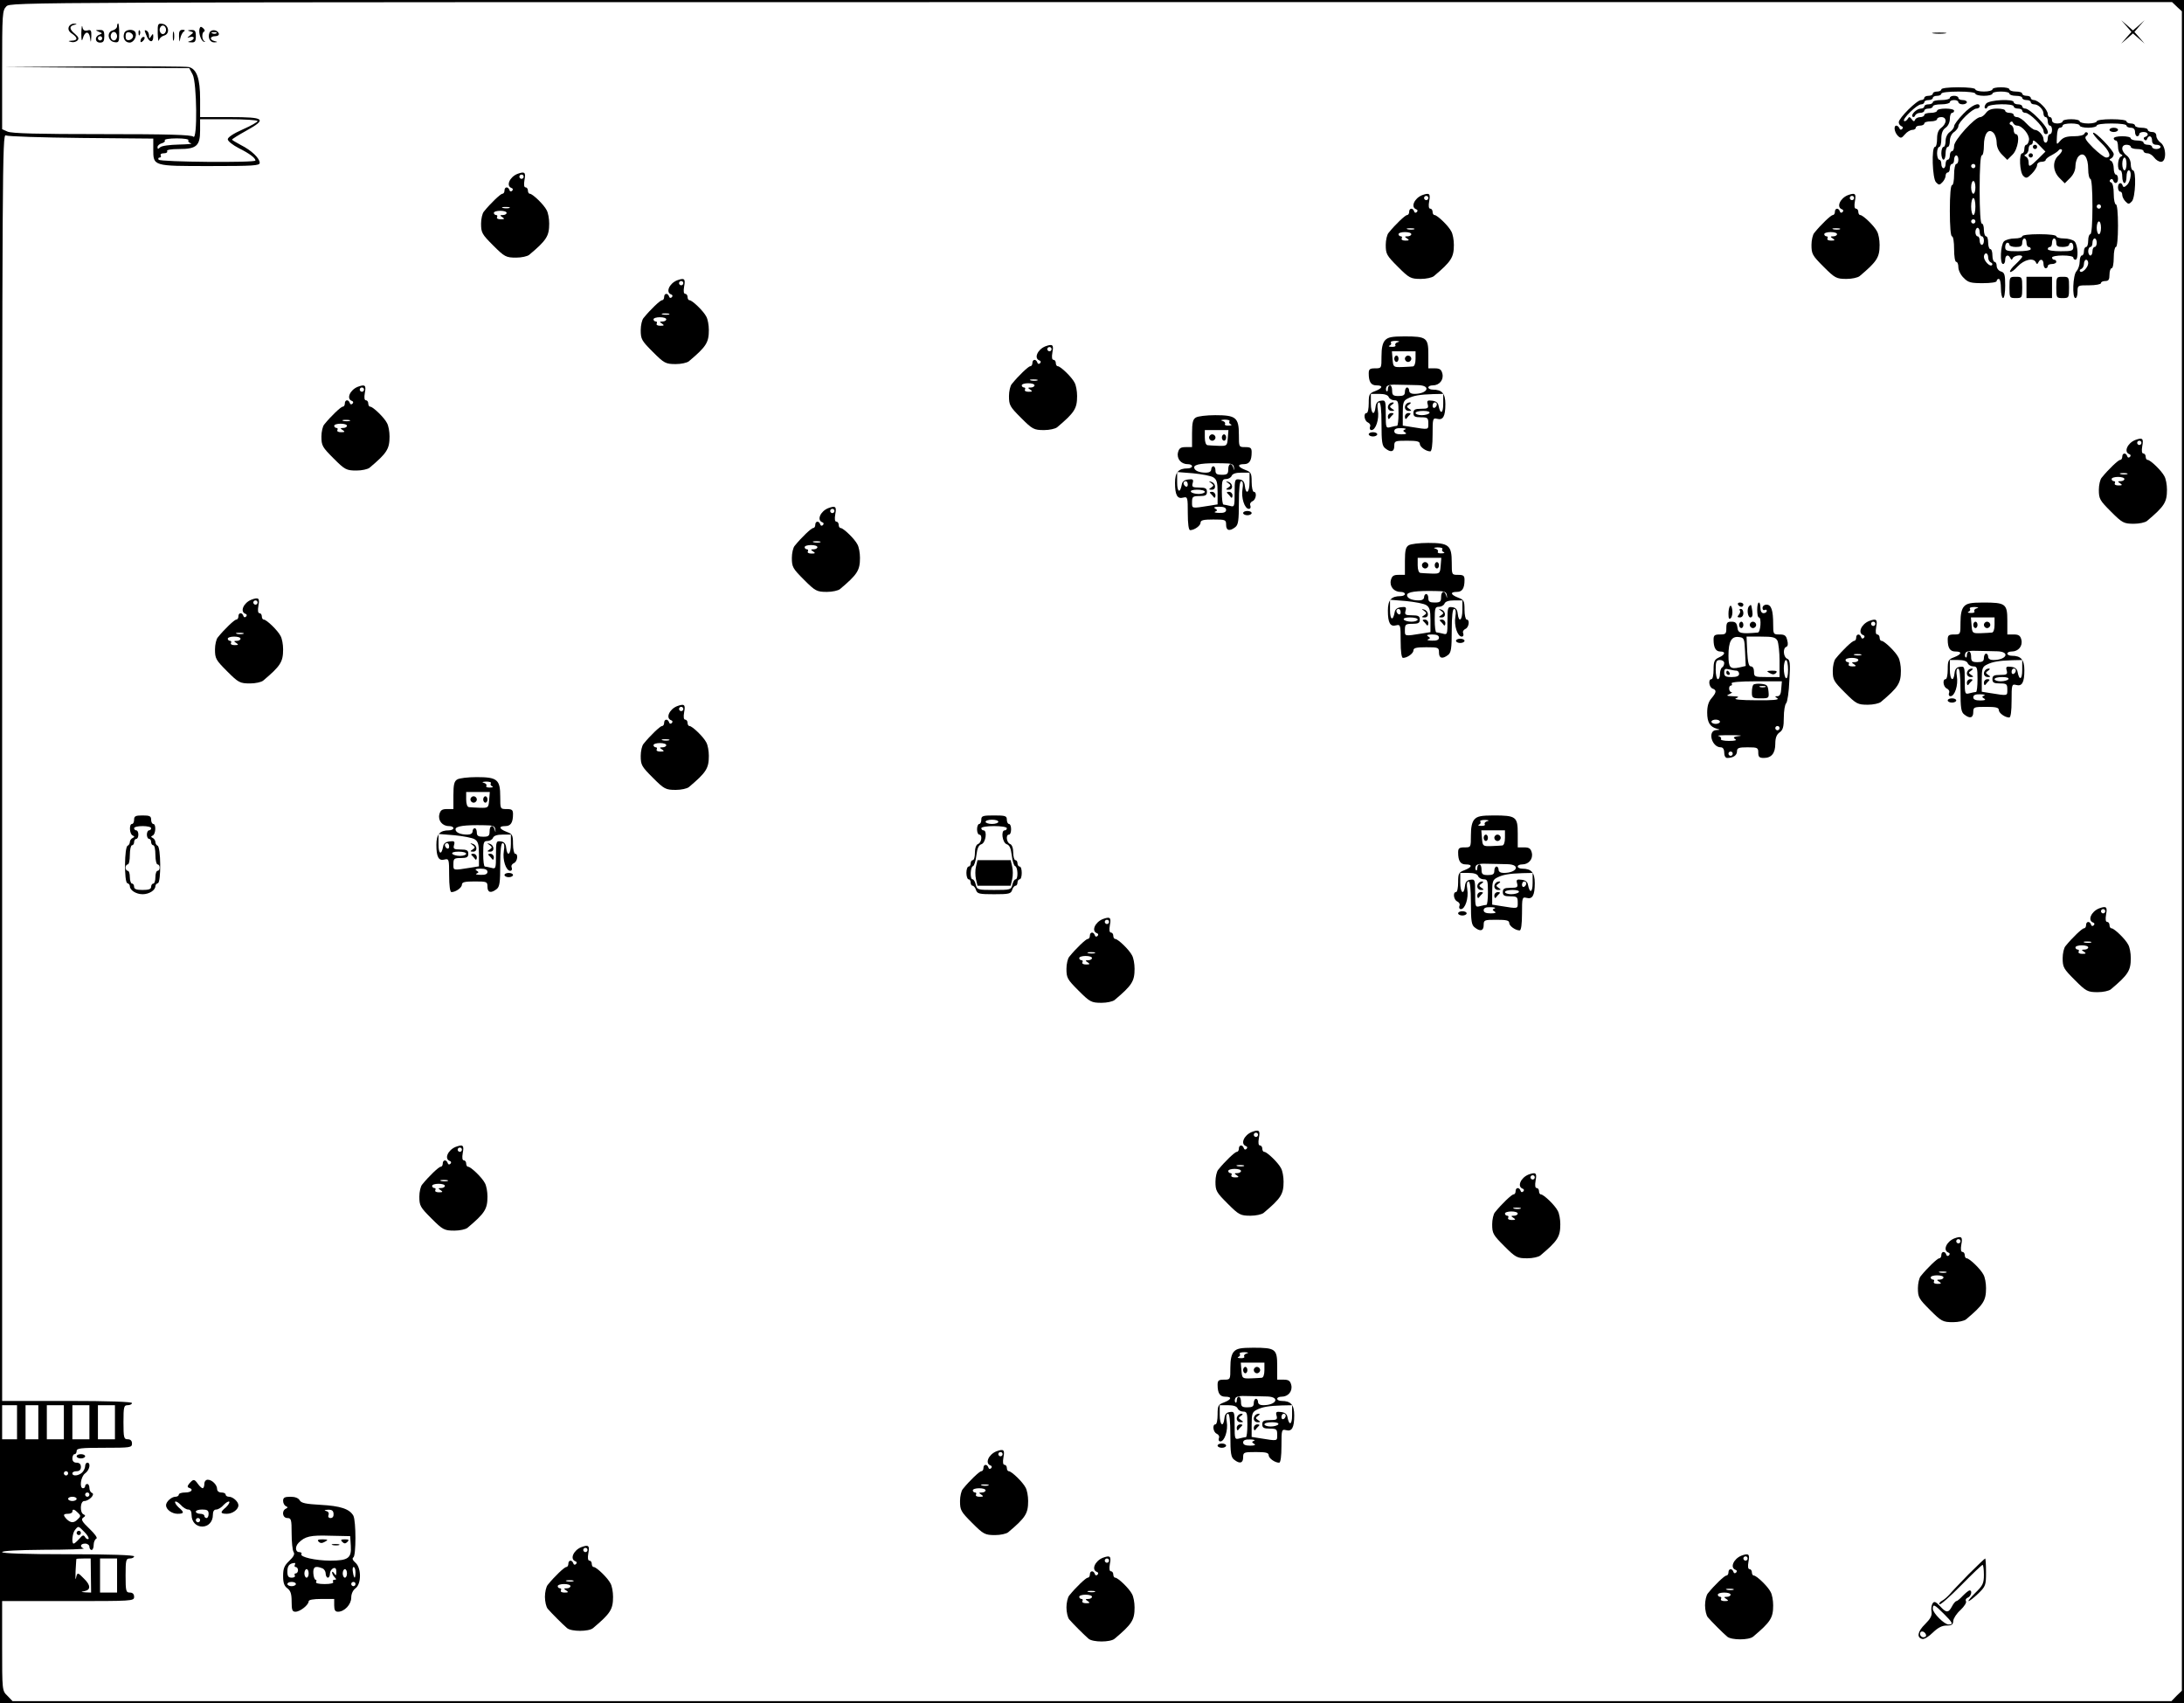 <?xml version="1.0" standalone="no"?>
<!DOCTYPE svg PUBLIC "-//W3C//DTD SVG 20010904//EN"
 "http://www.w3.org/TR/2001/REC-SVG-20010904/DTD/svg10.dtd">
<svg version="1.0" xmlns="http://www.w3.org/2000/svg"
 width="1026pt" height="800pt" viewBox="0 0 1026 800"
 preserveAspectRatio="xMidYMid meet">

<g transform="translate(0,800) scale(0.1,-0.1)"
fill="#000000" stroke="none">
<path d="M0 4000 l0 -4000 5130 0 5130 0 0 4000 0 4000 -5130 0 -5130 0 0
-4000z m10227 3968 l23 -21 0 -3944 0 -3944 -25 -24 -24 -25 -5071 0 -5071 0
-24 25 c-25 24 -25 24 -25 235 l0 210 310 0 c303 0 310 0 310 20 0 13 -7 20
-20 20 -18 0 -20 7 -20 80 0 73 2 80 20 80 11 0 20 5 20 10 0 6 -110 10 -310
10 -200 0 -310 4 -310 10 0 6 73 10 198 11 108 0 191 3 185 6 -20 8 -15 23 7
23 11 0 20 -7 20 -15 0 -8 5 -15 10 -15 6 0 10 11 10 24 0 13 6 26 12 29 8 2
-5 21 -31 46 -36 34 -42 45 -30 53 11 7 11 11 2 15 -19 7 -17 63 3 63 22 0 53
32 36 38 -6 2 -12 12 -12 23 0 10 -4 19 -10 19 -5 0 -10 -4 -10 -10 0 -5 -4
-10 -10 -10 -18 0 -11 55 10 70 21 15 28 50 10 50 -5 0 -10 -7 -10 -16 0 -8
-6 -22 -14 -30 -17 -16 -46 -19 -46 -4 0 6 9 10 20 10 13 0 20 7 20 20 0 13
-7 20 -20 20 -13 0 -20 7 -20 20 0 11 5 20 10 20 6 0 10 7 10 15 0 13 21 15
130 15 123 0 130 1 130 20 0 13 -7 20 -20 20 -18 0 -20 7 -20 80 0 73 2 80 20
80 11 0 20 5 20 10 0 6 -108 10 -305 10 l-305 0 0 2976 c0 2831 1 2976 17
2968 10 -5 170 -10 356 -12 l337 -3 0 -49 c0 -81 -3 -80 266 -80 204 0 234 2
234 15 0 22 -39 59 -89 84 -22 12 -41 23 -41 25 0 3 29 21 65 41 101 56 91 65
-75 65 l-140 0 0 85 c0 96 -16 141 -53 150 -12 3 -213 4 -447 3 l-425 -3 437
-3 437 -2 16 -30 c20 -38 23 -312 3 -292 -9 9 -118 12 -430 12 -295 0 -424 3
-443 12 l-25 11 0 279 c0 265 1 279 20 298 20 20 33 20 5097 20 l5077 0 23
-22z m-9017 -537 c0 -4 -31 -22 -70 -39 -43 -19 -70 -37 -70 -46 0 -9 23 -27
52 -42 50 -25 78 -46 78 -58 0 -11 -448 -7 -455 4 -3 6 -1 10 5 10 6 0 8 5 5
10 -3 6 3 10 15 10 12 0 18 5 15 10 -4 6 17 10 56 10 82 0 99 15 99 87 l0 53
135 0 c74 0 135 -4 135 -9z m-325 -90 c-3 -5 3 -12 12 -14 10 -3 -16 -5 -57
-6 -44 -1 -81 -6 -88 -13 -9 -9 -12 -9 -12 1 0 7 9 15 20 18 11 3 17 9 14 14
-3 5 22 9 56 9 35 0 59 -4 55 -9z m-805 -6021 l0 -80 -35 0 -35 0 0 80 0 80
35 0 35 0 0 -80z m100 0 l0 -80 -30 0 -30 0 0 80 0 80 30 0 30 0 0 -80z m120
0 l0 -80 -40 0 -40 0 0 80 0 80 40 0 40 0 0 -80z m120 0 l0 -80 -40 0 -40 0 0
80 0 80 40 0 40 0 0 -80z m120 0 l0 -80 -40 0 -40 0 0 80 0 80 40 0 40 0 0
-80z m-220 -240 c0 -5 -4 -10 -10 -10 -5 0 -10 5 -10 10 0 6 5 10 10 10 6 0
10 -4 10 -10z m100 -100 c0 -5 -4 -10 -10 -10 -5 0 -10 5 -10 10 0 6 5 10 10
10 6 0 10 -4 10 -10z m-60 -20 c0 -5 -9 -10 -20 -10 -11 0 -20 5 -20 10 0 6 9
10 20 10 11 0 20 -4 20 -10z m6 -65 c14 -13 14 -17 0 -30 -18 -19 -33 -19 -52
-1 -19 20 -18 26 6 26 11 0 20 5 20 10 0 14 9 12 26 -5z m31 -91 c14 -14 22
-28 19 -32 -4 -3 -11 0 -16 8 -7 12 -12 11 -28 -8 -11 -12 -22 -22 -26 -22
-11 0 -6 51 7 65 16 19 14 19 44 -11z m30 -204 l1 -80 -26 1 c-24 2 -24 2 -4
6 29 6 28 28 -3 58 -30 31 -32 31 -38 3 -3 -13 -3 2 -2 32 2 30 3 56 4 58 1 1
16 2 34 2 l33 0 1 -80z m123 0 l0 -80 -40 0 -40 0 0 80 0 80 40 0 40 0 0 -80z"/>
<path d="M9989 7878 l24 -28 -24 -27 -24 -28 28 24 27 24 28 -24 27 -24 -24
28 -24 27 24 28 24 27 -27 -24 -28 -24 -27 24 -28 24 24 -27z"/>
<path d="M323 7873 c-4 -11 1 -22 15 -31 28 -19 28 -32 0 -33 -19 -1 -20 -2
-4 -6 10 -3 23 0 30 7 8 9 5 16 -11 30 -27 22 -29 37 -5 43 16 4 16 5 -1 6
-10 0 -21 -7 -24 -16z"/>
<path d="M382 7845 c0 -34 2 -42 7 -26 9 35 29 37 34 4 4 -26 4 -25 6 6 1 28
-2 33 -18 28 -15 -3 -21 1 -24 17 -2 11 -4 -1 -5 -29z"/>
<path d="M550 7876 c0 -7 -9 -16 -21 -19 -29 -8 -22 -51 9 -55 20 -3 22 1 22
42 0 25 -2 46 -5 46 -3 0 -5 -6 -5 -14z m0 -46 c0 -11 -7 -20 -15 -20 -8 0
-15 9 -15 20 0 11 7 20 15 20 8 0 15 -9 15 -20z"/>
<path d="M741 7843 c1 -26 3 -41 6 -32 2 10 13 19 24 22 29 8 22 51 -8 55 -21
3 -23 0 -22 -45z m39 17 c0 -11 -7 -20 -15 -20 -8 0 -15 9 -15 20 0 11 7 20
15 20 8 0 15 -9 15 -20z"/>
<path d="M938 7867 c-7 -19 6 -60 20 -63 7 -1 8 0 2 3 -12 6 -13 40 -1 45 5 2
3 8 -4 15 -10 9 -14 9 -17 0z"/>
<path d="M464 7851 c18 -7 18 -8 3 -14 -24 -9 -21 -37 3 -37 16 0 20 7 20 30
0 25 -4 30 -22 29 -21 0 -21 -1 -4 -8z m16 -31 c0 -5 -4 -10 -10 -10 -5 0 -10
5 -10 10 0 6 5 10 10 10 6 0 10 -4 10 -10z"/>
<path d="M584 7845 c-9 -23 3 -45 25 -45 20 0 37 32 26 50 -9 15 -45 12 -51
-5z m41 -15 c0 -8 -8 -16 -17 -18 -13 -2 -18 3 -18 18 0 15 5 20 18 18 9 -2
17 -10 17 -18z"/>
<path d="M651 7844 c0 -11 3 -14 6 -6 3 7 2 16 -1 19 -3 4 -6 -2 -5 -13z"/>
<path d="M680 7856 c0 -3 5 -16 11 -30 13 -27 29 -26 29 2 0 15 -2 15 -10 2
-8 -13 -10 -13 -10 2 0 9 -4 20 -10 23 -5 3 -10 4 -10 1z"/>
<path d="M812 7830 c0 -19 2 -27 5 -17 2 9 2 25 0 35 -3 9 -5 1 -5 -18z"/>
<path d="M841 7828 c2 -28 2 -29 6 -8 3 14 10 28 17 32 7 5 5 8 -6 8 -14 0
-18 -8 -17 -32z"/>
<path d="M893 7853 c18 -5 18 -5 0 -19 -16 -13 -16 -13 0 -8 9 3 17 1 17 -4 0
-6 -8 -13 -17 -15 -14 -4 -12 -5 5 -6 18 -1 22 4 22 29 0 25 -4 30 -22 29 -19
-1 -19 -2 -5 -6z"/>
<path d="M984 7846 c-9 -23 3 -46 23 -45 17 1 17 2 1 6 -25 6 -22 23 3 23 12
0 19 5 17 13 -7 18 -37 21 -44 3z m33 -2 c-3 -3 -12 -4 -19 -1 -8 3 -5 6 6 6
11 1 17 -2 13 -5z"/>
<path d="M9083 7843 c15 -2 39 -2 55 0 15 2 2 4 -28 4 -30 0 -43 -2 -27 -4z"/>
<path d="M667 7823 c-4 -3 -7 -11 -7 -17 0 -6 5 -5 12 2 6 6 9 14 7 17 -3 3
-9 2 -12 -2z"/>
<path d="M9120 7580 c0 -5 -9 -10 -20 -10 -11 0 -20 -4 -20 -10 0 -5 -9 -10
-20 -10 -11 0 -20 -4 -20 -10 0 -5 -7 -10 -15 -10 -20 0 -105 -85 -105 -104 0
-8 6 -16 13 -19 7 -2 8 -8 3 -13 -5 -5 -11 -4 -13 4 -3 6 -9 12 -14 12 -14 0
-10 -30 6 -47 14 -14 18 -13 34 6 10 12 26 21 35 21 9 0 16 5 16 10 0 6 9 10
20 10 11 0 20 5 20 10 0 6 14 10 30 10 17 0 30 5 30 10 0 6 9 10 20 10 13 0
20 -7 20 -18 0 -10 -9 -24 -20 -32 -14 -10 -20 -26 -20 -52 0 -21 -4 -38 -10
-38 -17 0 -12 -149 5 -166 13 -14 17 -14 30 0 8 8 15 22 15 30 0 9 5 16 10 16
6 0 10 9 10 20 0 11 5 20 10 20 6 0 10 9 10 20 0 11 5 20 10 20 6 0 10 -9 10
-20 0 -11 -4 -20 -10 -20 -5 0 -10 -22 -10 -50 0 -27 -4 -50 -10 -50 -6 0 -10
-47 -10 -120 0 -73 4 -120 10 -120 6 0 10 -27 10 -60 0 -33 4 -60 10 -60 6 0
10 -11 10 -25 0 -14 11 -37 25 -50 21 -22 33 -25 90 -25 37 0 65 4 65 10 0 6
5 10 10 10 6 0 10 -20 10 -45 0 -25 5 -45 10 -45 6 0 10 26 10 59 0 51 -3 61
-20 66 -11 3 -20 15 -20 26 0 10 -4 19 -10 19 -5 0 -10 14 -10 30 0 17 -4 30
-10 30 -5 0 -10 14 -10 30 0 17 -4 30 -10 30 -5 0 -10 14 -10 30 0 17 -4 30
-10 30 -6 0 -10 60 -10 160 0 100 4 160 10 160 6 0 10 21 10 46 0 55 21 84 45
60 8 -8 15 -29 15 -46 0 -20 9 -40 25 -56 l25 -25 25 25 c25 25 36 96 15 96
-5 0 -10 9 -10 19 0 11 -6 21 -12 24 -8 2 -9 8 -4 13 5 5 11 4 13 -3 3 -7 11
-13 19 -13 24 0 59 -43 56 -67 -2 -13 -8 -23 -13 -23 -5 0 -9 -9 -9 -20 0 -11
-4 -20 -10 -20 -16 0 -12 -90 5 -106 13 -13 18 -12 40 10 14 14 25 32 25 41 0
8 9 15 20 15 11 0 20 4 20 8 0 5 12 15 28 23 15 8 30 18 34 24 4 5 10 6 14 2
4 -4 -3 -15 -14 -26 -31 -26 -29 -75 3 -107 l25 -25 25 25 c16 16 25 36 25 56
0 17 7 38 15 46 24 24 45 -5 45 -60 0 -25 5 -46 10 -46 6 0 10 -50 10 -130 0
-80 -4 -130 -10 -130 -5 0 -10 -13 -10 -30 0 -16 -4 -30 -10 -30 -5 0 -10 -9
-10 -20 0 -11 -4 -20 -10 -20 -5 0 -10 -13 -10 -29 0 -16 -7 -36 -15 -45 -17
-17 -21 -126 -5 -126 6 0 10 14 10 30 0 30 1 30 55 30 30 0 55 5 55 10 0 6 9
10 20 10 16 0 20 7 20 30 0 17 5 30 10 30 6 0 10 23 10 50 0 28 5 50 10 50 6
0 10 40 10 100 0 60 -4 100 -10 100 -5 0 -10 22 -10 49 0 30 -5 51 -12 54 -8
2 -9 8 -4 13 5 5 11 4 13 -3 7 -20 23 -15 23 7 0 11 -4 20 -10 20 -5 0 -10 13
-10 29 0 16 -6 32 -12 35 -10 5 -10 7 0 12 6 3 12 12 12 20 0 17 -89 109 -97
100 -3 -3 13 -23 36 -45 42 -40 53 -71 26 -71 -9 0 -36 21 -62 46 -35 35 -42
48 -32 55 7 4 10 12 5 16 -5 4 -11 2 -13 -4 -3 -8 -23 -13 -50 -13 -34 0 -50
-5 -64 -21 -18 -21 -18 -21 -16 20 1 26 6 41 14 41 7 0 13 5 13 10 0 6 18 10
40 10 22 0 40 -4 40 -10 0 -5 18 -10 40 -10 22 0 40 5 40 10 0 6 30 10 70 10
40 0 70 -4 70 -10 0 -5 9 -10 20 -10 13 0 20 -7 20 -20 0 -11 5 -20 10 -20 6
0 10 5 10 10 0 6 9 10 20 10 22 0 27 -16 8 -23 -8 -2 -9 -8 -4 -13 5 -5 11 -4
13 4 7 19 23 14 23 -8 0 -13 7 -20 20 -20 11 0 20 -4 20 -10 0 -5 -9 -10 -20
-10 -11 0 -20 5 -20 10 0 6 -9 10 -20 10 -11 0 -20 5 -20 10 0 6 -13 10 -30
10 -16 0 -30 5 -30 10 0 6 -18 10 -40 10 -22 0 -40 -4 -40 -10 0 -5 5 -10 10
-10 6 0 10 -13 10 -29 0 -16 6 -32 13 -35 10 -5 10 -7 0 -12 -15 -7 -18 -64
-3 -64 6 0 10 -13 10 -30 0 -16 5 -30 10 -30 6 0 10 14 10 30 0 17 5 30 10 30
16 0 11 -50 -7 -68 -12 -12 -18 -13 -21 -4 -6 19 -22 14 -22 -8 0 -11 5 -20
10 -20 6 0 10 -7 10 -16 0 -8 7 -22 15 -30 13 -14 17 -14 30 0 17 17 22 146 5
146 -5 0 -10 13 -10 28 0 16 -8 34 -20 42 -11 8 -20 22 -20 32 0 11 7 18 20
18 11 0 20 -4 20 -10 0 -5 14 -10 30 -10 17 0 30 -4 30 -10 0 -5 8 -10 18 -10
10 0 24 -9 32 -20 8 -11 22 -20 32 -20 27 0 25 71 -2 90 -11 8 -20 22 -20 32
0 11 -7 18 -20 18 -11 0 -20 5 -20 10 0 6 -13 10 -30 10 -16 0 -30 5 -30 10 0
6 -9 10 -20 10 -11 0 -20 5 -20 10 0 6 -30 10 -70 10 -40 0 -70 -4 -70 -10 0
-5 -18 -10 -40 -10 -22 0 -40 5 -40 10 0 6 -18 10 -40 10 -22 0 -40 -4 -40
-10 0 -5 -11 -10 -25 -10 -16 0 -25 6 -25 15 0 8 -4 15 -10 15 -5 0 -10 7 -10
15 0 9 -11 27 -25 40 -13 14 -31 25 -40 25 -8 0 -15 5 -15 10 0 6 -9 10 -20
10 -11 0 -20 5 -20 10 0 6 -13 10 -30 10 -16 0 -30 5 -30 10 0 6 -18 10 -40
10 -22 0 -40 -4 -40 -10 0 -5 -18 -10 -40 -10 -22 0 -40 5 -40 10 0 6 -33 10
-80 10 -47 0 -80 -4 -80 -10z m160 -20 c0 -5 18 -10 40 -10 22 0 40 5 40 10 0
6 18 10 40 10 22 0 40 -4 40 -10 0 -5 14 -10 30 -10 17 0 30 -4 30 -10 0 -5 9
-10 20 -10 11 0 20 -4 20 -10 0 -5 7 -10 16 -10 20 0 44 -24 44 -44 0 -9 5
-16 10 -16 6 0 10 -9 10 -20 0 -11 5 -20 10 -20 6 0 10 -9 10 -20 0 -11 -4
-20 -10 -20 -5 0 -10 -9 -10 -20 0 -11 -4 -20 -10 -20 -5 0 -10 7 -10 16 0 18
-24 44 -40 44 -7 0 -25 14 -40 30 -15 17 -35 30 -44 30 -9 0 -16 5 -16 10 0 6
-9 10 -20 10 -11 0 -20 5 -20 10 0 6 -17 10 -38 10 -26 0 -42 -6 -52 -20 -8
-11 -20 -20 -27 -20 -25 0 -123 -108 -123 -135 0 -14 -4 -25 -10 -25 -5 0 -10
-9 -10 -20 0 -11 -4 -20 -10 -20 -5 0 -10 -9 -10 -20 0 -11 -4 -20 -10 -20 -5
0 -10 9 -10 20 0 11 -4 20 -10 20 -5 0 -10 14 -10 30 0 17 5 30 10 30 6 0 10
17 10 38 0 26 6 42 20 52 12 8 20 26 20 42 0 15 5 28 10 28 6 0 10 5 10 10 0
6 -18 10 -40 10 -22 0 -40 -4 -40 -10 0 -5 -13 -10 -30 -10 -16 0 -30 -4 -30
-10 0 -5 -9 -10 -19 -10 -11 0 -22 -6 -24 -12 -4 -10 -8 -9 -16 2 -10 13 -12
13 -20 0 -6 -8 -13 -11 -16 -8 -10 9 61 78 80 78 8 0 15 5 15 10 0 6 9 10 20
10 11 0 20 5 20 10 0 6 9 10 20 10 11 0 20 5 20 10 0 6 33 10 80 10 47 0 80
-4 80 -10z m295 -306 c-40 -39 -45 -41 -45 -15 0 11 -6 22 -12 25 -10 5 -10 7
0 12 6 3 12 14 12 25 0 10 5 19 10 19 6 0 10 7 10 15 0 10 10 4 29 -16 l30
-31 -34 -34z m415 -24 c0 -16 -4 -30 -10 -30 -5 0 -10 14 -10 30 0 17 5 30 10
30 6 0 10 -13 10 -30z m-710 -10 c0 -5 -4 -10 -10 -10 -5 0 -10 5 -10 10 0 6
5 10 10 10 6 0 10 -4 10 -10z m0 -100 c0 -16 -4 -30 -10 -30 -5 0 -10 14 -10
30 0 17 5 30 10 30 6 0 10 -13 10 -30z m0 -90 c0 -22 -4 -40 -10 -40 -5 0 -10
18 -10 40 0 22 5 40 10 40 6 0 10 -18 10 -40z m590 0 c0 -5 -4 -10 -10 -10 -5
0 -10 5 -10 10 0 6 5 10 10 10 6 0 10 -4 10 -10z m-590 -70 c0 -5 -4 -10 -10
-10 -5 0 -10 5 -10 10 0 6 5 10 10 10 6 0 10 -4 10 -10z m590 -30 c0 -16 -4
-30 -10 -30 -5 0 -10 14 -10 30 0 17 5 30 10 30 6 0 10 -13 10 -30z m-570 -20
c0 -11 5 -20 10 -20 6 0 10 -9 10 -20 0 -11 -4 -20 -10 -20 -5 0 -10 9 -10 20
0 11 -4 20 -10 20 -5 0 -10 9 -10 20 0 11 5 20 10 20 6 0 10 -9 10 -20z m550
-50 c0 -11 -4 -20 -10 -20 -5 0 -10 -9 -10 -20 0 -11 -4 -20 -10 -20 -5 0 -10
9 -10 20 0 11 5 20 10 20 6 0 10 9 10 20 0 11 5 20 10 20 6 0 10 -9 10 -20z
m-510 -69 c0 -11 6 -21 13 -24 6 -2 9 -8 5 -12 -9 -10 -38 19 -38 39 0 9 5 16
10 16 6 0 10 -9 10 -19z m470 -27 c0 -20 -29 -49 -38 -39 -4 4 -1 10 6 12 6 3
12 13 12 24 0 10 5 19 10 19 6 0 10 -7 10 -16z"/>
<path d="M9160 7540 c0 -5 -18 -10 -40 -10 -22 0 -40 -4 -40 -10 0 -5 -9 -10
-20 -10 -11 0 -20 -4 -20 -10 0 -5 -7 -10 -16 -10 -20 0 -49 -29 -39 -38 4 -4
10 -1 12 6 3 6 13 12 24 12 10 0 19 5 19 10 0 6 9 10 20 10 11 0 20 5 20 10 0
6 18 10 40 10 22 0 40 5 40 10 0 6 9 10 20 10 11 0 20 -4 20 -10 0 -5 9 -10
20 -10 11 0 20 5 20 10 0 6 -9 10 -20 10 -11 0 -20 5 -20 10 0 6 -9 10 -20 10
-11 0 -20 -4 -20 -10z"/>
<path d="M9331 7514 c-7 -8 -10 -18 -6 -22 4 -4 10 -1 12 6 6 15 123 17 123 2
0 -5 9 -10 20 -10 11 0 20 -4 20 -10 0 -5 7 -10 15 -10 20 0 85 -65 85 -85 0
-8 5 -15 10 -15 23 0 7 33 -35 75 -24 25 -51 45 -60 45 -8 0 -15 5 -15 10 0 6
-9 10 -20 10 -11 0 -20 5 -20 10 0 17 -113 11 -129 -6z"/>
<path d="M9223 7465 c-24 -25 -43 -50 -43 -58 0 -7 -9 -19 -20 -27 -12 -8 -20
-26 -20 -42 0 -15 -4 -28 -10 -28 -5 0 -10 -13 -10 -30 0 -16 5 -30 10 -30 6
0 10 14 10 30 0 17 5 30 10 30 6 0 10 13 10 28 0 16 8 34 20 42 11 8 20 20 20
28 0 18 66 82 85 82 8 0 15 5 15 10 0 23 -38 6 -77 -35z"/>
<path d="M9550 7310 c0 -5 5 -10 10 -10 6 0 10 5 10 10 0 6 -4 10 -10 10 -5 0
-10 -4 -10 -10z"/>
<path d="M9530 7270 c0 -5 5 -10 10 -10 6 0 10 5 10 10 0 6 -4 10 -10 10 -5 0
-10 -4 -10 -10z"/>
<path d="M9910 7390 c0 -5 9 -10 20 -10 11 0 20 5 20 10 0 6 -9 10 -20 10 -11
0 -20 -4 -20 -10z"/>
<path d="M2430 7183 c-36 -15 -54 -56 -27 -66 7 -2 8 -8 3 -13 -5 -5 -11 -4
-13 4 -6 17 -23 15 -23 -3 0 -8 -4 -15 -10 -15 -8 0 -55 -44 -87 -84 -7 -8
-13 -34 -13 -56 0 -43 4 -50 57 -103 53 -53 60 -57 108 -57 25 0 52 6 61 13
82 69 94 88 94 147 0 23 -5 51 -12 63 -13 26 -66 77 -79 77 -5 0 -9 7 -9 15 0
8 -5 15 -11 15 -7 0 -9 12 -5 35 7 36 1 41 -34 28z m30 -13 c0 -5 -4 -10 -10
-10 -5 0 -10 5 -10 10 0 6 5 10 10 10 6 0 10 -4 10 -10z m-67 -147 c-7 -2 -21
-2 -30 0 -10 3 -4 5 12 5 17 0 24 -2 18 -5z m-13 -23 c0 -5 -8 -10 -17 -10
-15 0 -16 -2 -3 -10 12 -8 10 -10 -8 -10 -13 0 -20 4 -17 10 3 6 1 10 -4 10
-6 0 -11 5 -11 10 0 6 14 10 30 10 17 0 30 -4 30 -10z"/>
<path d="M6680 7083 c-36 -15 -54 -56 -27 -66 7 -2 8 -8 3 -13 -5 -5 -11 -4
-13 4 -6 17 -23 15 -23 -3 0 -8 -4 -15 -10 -15 -8 0 -55 -44 -87 -84 -7 -8
-13 -34 -13 -56 0 -43 4 -50 57 -103 53 -53 60 -57 108 -57 25 0 52 6 61 13
82 69 94 88 94 147 0 23 -5 51 -12 63 -13 26 -66 77 -79 77 -5 0 -9 7 -9 15 0
8 -5 15 -11 15 -7 0 -9 12 -5 35 7 36 1 41 -34 28z m30 -13 c0 -5 -4 -10 -10
-10 -5 0 -10 5 -10 10 0 6 5 10 10 10 6 0 10 -4 10 -10z m-67 -147 c-7 -2 -21
-2 -30 0 -10 3 -4 5 12 5 17 0 24 -2 18 -5z m-13 -23 c0 -5 -8 -10 -17 -10
-15 0 -16 -2 -3 -10 12 -8 10 -10 -8 -10 -13 0 -20 4 -17 10 3 6 1 10 -4 10
-6 0 -11 5 -11 10 0 6 14 10 30 10 17 0 30 -4 30 -10z"/>
<path d="M8680 7083 c-36 -15 -54 -56 -27 -66 7 -2 8 -8 3 -13 -5 -5 -11 -4
-13 4 -6 17 -23 15 -23 -3 0 -8 -4 -15 -10 -15 -8 0 -55 -44 -87 -84 -7 -8
-13 -34 -13 -56 0 -43 4 -50 57 -103 53 -53 60 -57 108 -57 25 0 52 6 61 13
82 69 94 88 94 147 0 23 -5 51 -12 63 -13 26 -66 77 -79 77 -5 0 -9 7 -9 15 0
8 -5 15 -11 15 -7 0 -9 12 -5 35 7 36 1 41 -34 28z m30 -13 c0 -5 -4 -10 -10
-10 -5 0 -10 5 -10 10 0 6 5 10 10 10 6 0 10 -4 10 -10z m-67 -147 c-7 -2 -21
-2 -30 0 -10 3 -4 5 12 5 17 0 24 -2 18 -5z m-13 -23 c0 -5 -8 -10 -17 -10
-15 0 -16 -2 -3 -10 12 -8 10 -10 -8 -10 -13 0 -20 4 -17 10 3 6 1 10 -4 10
-6 0 -11 5 -11 10 0 6 14 10 30 10 17 0 30 -4 30 -10z"/>
<path d="M9500 6890 c0 -5 -16 -10 -36 -10 -19 0 -42 -6 -50 -14 -16 -17 -20
-106 -4 -106 6 0 10 9 10 20 0 22 15 27 24 8 5 -10 7 -10 12 0 6 12 44 18 44
6 0 -3 -14 -19 -31 -35 -18 -16 -29 -32 -26 -36 4 -3 20 8 36 26 30 32 74 42
85 19 5 -10 7 -10 12 0 9 19 24 14 24 -8 0 -11 5 -20 10 -20 6 0 10 5 10 10 0
6 9 10 20 10 11 0 20 5 20 10 0 6 -4 10 -10 10 -5 0 -10 5 -10 10 0 6 23 10
50 10 28 0 50 -4 50 -10 0 -5 5 -10 10 -10 15 0 12 70 -4 86 -8 8 -31 14 -50
14 -20 0 -36 5 -36 10 0 6 -33 10 -80 10 -47 0 -80 -4 -80 -10z m20 -30 c0
-11 5 -20 10 -20 6 0 10 -4 10 -10 0 -6 -27 -10 -60 -10 -53 0 -60 2 -60 20 0
11 5 20 10 20 6 0 10 -4 10 -10 0 -5 14 -10 30 -10 23 0 30 4 30 20 0 11 5 20
10 20 6 0 10 -9 10 -20z m140 0 c0 -16 7 -20 30 -20 17 0 30 5 30 10 0 6 5 10
10 10 6 0 10 -9 10 -20 0 -18 -7 -20 -60 -20 -33 0 -60 4 -60 10 0 6 5 10 10
10 6 0 10 9 10 20 0 11 5 20 10 20 6 0 10 -9 10 -20z"/>
<path d="M9440 6650 c0 -49 1 -50 30 -50 29 0 30 1 30 50 0 49 -1 50 -30 50
-29 0 -30 -1 -30 -50z"/>
<path d="M9520 6650 l0 -50 60 0 60 0 0 50 0 50 -60 0 -60 0 0 -50z"/>
<path d="M9660 6650 c0 -49 1 -50 30 -50 29 0 30 1 30 50 0 49 -1 50 -30 50
-29 0 -30 -1 -30 -50z"/>
<path d="M3180 6683 c-36 -15 -54 -56 -27 -66 7 -2 8 -8 3 -13 -5 -5 -11 -4
-13 4 -6 17 -23 15 -23 -3 0 -8 -4 -15 -10 -15 -8 0 -55 -44 -87 -84 -7 -8
-13 -34 -13 -56 0 -43 4 -50 57 -103 53 -53 60 -57 108 -57 25 0 52 6 61 13
82 69 94 88 94 147 0 23 -5 51 -12 63 -13 26 -66 77 -79 77 -5 0 -9 7 -9 15 0
8 -5 15 -11 15 -7 0 -9 12 -5 35 7 36 1 41 -34 28z m30 -13 c0 -5 -4 -10 -10
-10 -5 0 -10 5 -10 10 0 6 5 10 10 10 6 0 10 -4 10 -10z m-67 -147 c-7 -2 -21
-2 -30 0 -10 3 -4 5 12 5 17 0 24 -2 18 -5z m-13 -23 c0 -5 -8 -10 -17 -10
-15 0 -16 -2 -3 -10 12 -8 10 -10 -8 -10 -13 0 -20 4 -17 10 3 6 1 10 -4 10
-6 0 -11 5 -11 10 0 6 14 10 30 10 17 0 30 -4 30 -10z"/>
<path d="M6507 6402 c-12 -13 -17 -37 -17 -75 0 -57 0 -57 -30 -57 -25 0 -30
-4 -30 -24 0 -40 11 -56 36 -56 33 0 30 -13 -6 -27 -27 -10 -30 -15 -30 -57 0
-25 -4 -46 -10 -46 -16 0 -11 -37 6 -44 9 -4 14 -13 10 -21 -3 -8 0 -15 7 -15
20 0 37 52 30 93 -4 24 -2 37 6 37 7 0 11 -33 11 -101 0 -85 3 -104 18 -115
26 -21 42 -16 42 11 0 24 3 25 60 25 46 0 60 -3 60 -15 0 -14 29 -35 49 -35 7
0 11 30 11 79 0 75 1 79 21 74 28 -8 39 11 39 69 0 50 -16 68 -59 68 -12 0
-21 5 -21 10 0 6 9 10 21 10 31 0 52 26 45 55 -5 20 -13 25 -36 25 l-30 0 0
65 c0 79 -8 85 -113 85 -59 0 -77 -4 -90 -18z m60 -9 c-9 -2 -15 -9 -12 -14 4
-5 -4 -9 -17 -8 -13 0 -17 3 -10 6 6 2 10 9 6 14 -3 5 7 8 23 8 17 -1 21 -3
10 -6z m83 -78 c0 -21 -5 -35 -12 -36 -7 -1 -31 -2 -53 -3 -39 -1 -40 0 -43
37 l-3 37 55 0 56 0 0 -35z m13 -124 c62 -2 44 -41 -19 -41 -15 0 -24 6 -24
15 0 8 -4 15 -10 15 -5 0 -10 -9 -10 -20 0 -16 -7 -20 -30 -20 -25 0 -30 4
-30 25 0 14 -4 25 -10 25 -5 0 -10 -7 -10 -17 0 -9 -3 -14 -6 -10 -4 3 -4 12
-1 19 3 9 22 13 58 11 30 0 71 -2 92 -2z m-139 -56 c3 -8 15 -15 26 -15 18 0
20 -6 20 -60 0 -33 -3 -60 -7 -60 -5 0 -18 -3 -30 -6 -22 -6 -23 -4 -23 61 0
63 -1 66 -22 63 -17 -2 -24 -11 -26 -30 -5 -45 -22 -32 -22 17 l0 45 39 0 c25
0 41 -5 45 -15z m256 -32 c0 -46 -14 -51 -22 -8 -2 13 -12 21 -30 23 -22 3
-26 0 -21 -17 5 -18 1 -21 -31 -21 -29 0 -36 -4 -36 -20 0 -16 7 -20 35 -20
32 0 35 -3 35 -29 0 -30 4 -30 -82 -16 l-38 6 0 58 c0 50 3 59 23 69 27 14 57
19 120 21 l47 1 0 -47z m-30 -2 c0 -6 -4 -13 -10 -16 -5 -3 -10 1 -10 9 0 9 5
16 10 16 6 0 10 -4 10 -9z m-35 -41 c-3 -5 -19 -10 -36 -10 -16 0 -29 5 -29
10 0 6 16 10 36 10 21 0 33 -4 29 -10z m-114 -77 c-11 -5 -11 -7 0 -14 10 -6
4 -9 -18 -9 -23 0 -33 5 -33 15 0 10 10 15 33 14 17 0 26 -3 18 -6z"/>
<path d="M6550 6315 c0 -8 5 -15 10 -15 6 0 10 7 10 15 0 8 -4 15 -10 15 -5 0
-10 -7 -10 -15z"/>
<path d="M6600 6315 c0 -8 7 -15 15 -15 8 0 15 7 15 15 0 8 -7 15 -15 15 -8 0
-15 -7 -15 -15z"/>
<path d="M6527 6103 c-13 -13 -7 -33 11 -33 14 0 15 2 2 10 -13 9 -13 11 0 20
8 5 10 10 4 10 -6 0 -14 -3 -17 -7z"/>
<path d="M6520 6043 c0 -10 4 -14 8 -8 4 6 11 13 16 18 5 4 2 7 -7 7 -10 0
-17 -8 -17 -17z"/>
<path d="M6607 6103 c-13 -13 -7 -33 11 -33 14 0 15 2 2 10 -13 9 -13 11 0 20
8 5 10 10 4 10 -6 0 -14 -3 -17 -7z"/>
<path d="M6600 6043 c0 -10 4 -14 8 -8 4 6 11 13 16 18 5 4 2 7 -7 7 -10 0
-17 -8 -17 -17z"/>
<path d="M4910 6373 c-36 -15 -54 -56 -27 -66 7 -2 8 -8 3 -13 -5 -5 -11 -4
-13 4 -6 17 -23 15 -23 -3 0 -8 -4 -15 -10 -15 -8 0 -55 -44 -87 -84 -7 -8
-13 -34 -13 -56 0 -43 4 -50 57 -103 53 -53 60 -57 108 -57 25 0 52 6 61 13
82 69 94 88 94 147 0 23 -5 51 -12 63 -13 26 -66 77 -79 77 -5 0 -9 7 -9 15 0
8 -5 15 -11 15 -7 0 -9 12 -5 35 7 36 1 41 -34 28z m30 -13 c0 -5 -4 -10 -10
-10 -5 0 -10 5 -10 10 0 6 5 10 10 10 6 0 10 -4 10 -10z m-67 -147 c-7 -2 -21
-2 -30 0 -10 3 -4 5 12 5 17 0 24 -2 18 -5z m-13 -23 c0 -5 -8 -10 -17 -10
-15 0 -16 -2 -3 -10 12 -8 10 -10 -8 -10 -13 0 -20 4 -17 10 3 6 1 10 -4 10
-6 0 -11 5 -11 10 0 6 14 10 30 10 17 0 30 -4 30 -10z"/>
<path d="M1680 6183 c-36 -15 -54 -56 -27 -66 7 -2 8 -8 3 -13 -5 -5 -11 -4
-13 4 -6 17 -23 15 -23 -3 0 -8 -4 -15 -10 -15 -8 0 -55 -44 -87 -84 -7 -8
-13 -34 -13 -56 0 -43 4 -50 57 -103 53 -53 60 -57 108 -57 25 0 52 6 61 13
82 69 94 88 94 147 0 23 -5 51 -12 63 -13 26 -66 77 -79 77 -5 0 -9 7 -9 15 0
8 -5 15 -11 15 -7 0 -9 12 -5 35 7 36 1 41 -34 28z m30 -13 c0 -5 -4 -10 -10
-10 -5 0 -10 5 -10 10 0 6 5 10 10 10 6 0 10 -4 10 -10z m-67 -147 c-7 -2 -21
-2 -30 0 -10 3 -4 5 12 5 17 0 24 -2 18 -5z m-13 -23 c0 -5 -8 -10 -17 -10
-15 0 -16 -2 -3 -10 12 -8 10 -10 -8 -10 -13 0 -20 4 -17 10 3 6 1 10 -4 10
-6 0 -11 5 -11 10 0 6 14 10 30 10 17 0 30 -4 30 -10z"/>
<path d="M5618 6039 c-14 -8 -18 -24 -18 -74 l0 -65 -30 0 c-23 0 -31 -5 -36
-25 -7 -29 14 -55 45 -55 12 0 21 -4 21 -10 0 -5 -9 -10 -21 -10 -43 0 -59
-18 -59 -68 0 -58 11 -77 39 -69 20 5 21 1 21 -74 0 -49 4 -79 11 -79 20 0 49
21 49 35 0 12 14 15 60 15 57 0 60 -1 60 -25 0 -27 16 -32 43 -11 14 11 17 30
17 115 0 68 4 101 11 101 8 0 10 -13 6 -37 -7 -41 10 -93 30 -93 7 0 10 7 7
15 -4 8 1 17 10 21 17 7 22 44 6 44 -5 0 -10 21 -10 46 0 42 -3 47 -30 57 -36
14 -39 27 -6 27 25 0 36 16 36 56 0 20 -5 24 -30 24 -30 0 -30 0 -30 58 0 81
-14 92 -111 92 -41 0 -82 -5 -91 -11z m158 -18 c-4 -5 0 -12 6 -14 7 -3 3 -6
-10 -6 -13 -1 -21 3 -17 8 3 5 -3 12 -12 14 -11 3 -7 5 10 6 16 0 26 -3 23 -8z
m-8 -78 c-3 -37 -4 -38 -43 -37 -22 1 -46 2 -52 3 -8 1 -13 15 -13 36 l0 35
56 0 55 0 -3 -37z m29 -139 c2 -16 1 -16 -3 -1 -8 26 -24 21 -24 -8 0 -21 -5
-25 -30 -25 -23 0 -30 4 -30 20 0 11 -4 20 -10 20 -5 0 -10 -7 -10 -15 0 -9
-9 -15 -24 -15 -34 0 -56 10 -56 25 0 15 43 21 135 19 42 0 50 -4 52 -20z
m-97 -46 c16 -10 20 -24 20 -70 l0 -57 -37 -6 c-87 -14 -83 -14 -83 16 0 26 3
29 35 29 28 0 35 4 35 20 0 16 -7 20 -36 20 -32 0 -36 3 -31 21 5 17 1 20 -21
17 -18 -2 -28 -10 -30 -23 -8 -44 -22 -37 -22 9 l0 49 75 -6 c41 -4 84 -12 95
-19z m170 -23 c0 -49 -17 -62 -22 -17 -2 19 -9 28 -25 30 -22 3 -23 0 -23 -63
0 -65 -1 -67 -22 -61 -13 3 -26 6 -30 6 -5 0 -8 27 -8 60 0 54 2 60 20 60 11
0 23 7 26 15 4 10 20 15 45 15 l39 0 0 -45z m-290 -11 c0 -8 -4 -12 -10 -9 -5
3 -10 10 -10 16 0 5 5 9 10 9 6 0 10 -7 10 -16z m80 -34 c0 -5 -13 -10 -29
-10 -17 0 -33 5 -36 10 -4 6 8 10 29 10 20 0 36 -4 36 -10z m100 -85 c0 -10
-10 -15 -32 -14 -18 0 -27 3 -19 6 11 5 11 7 0 14 -10 6 -4 9 19 9 22 0 32 -5
32 -15z"/>
<path d="M5680 5945 c0 -8 7 -15 15 -15 8 0 15 7 15 15 0 8 -7 15 -15 15 -8 0
-15 -7 -15 -15z"/>
<path d="M5740 5945 c0 -8 5 -15 10 -15 6 0 10 7 10 15 0 8 -4 15 -10 15 -5 0
-10 -7 -10 -15z"/>
<path d="M5690 5731 c13 -10 13 -12 0 -21 -13 -8 -12 -10 3 -10 22 0 19 31 -3
37 -13 4 -13 3 0 -6z"/>
<path d="M5686 5683 c5 -5 12 -12 16 -18 4 -6 8 -2 8 8 0 9 -7 17 -17 17 -9 0
-12 -3 -7 -7z"/>
<path d="M5770 5731 c13 -10 13 -12 0 -21 -13 -8 -12 -10 3 -10 22 0 19 31 -3
37 -13 4 -13 3 0 -6z"/>
<path d="M5766 5683 c5 -5 12 -12 16 -18 4 -6 8 -2 8 8 0 9 -7 17 -17 17 -9 0
-12 -3 -7 -7z"/>
<path d="M6430 5960 c0 -5 9 -10 20 -10 11 0 20 5 20 10 0 6 -9 10 -20 10 -11
0 -20 -4 -20 -10z"/>
<path d="M10030 5933 c-36 -15 -54 -56 -27 -66 7 -2 8 -8 3 -13 -5 -5 -11 -4
-13 4 -6 17 -23 15 -23 -3 0 -8 -4 -15 -10 -15 -8 0 -55 -44 -87 -84 -7 -8
-13 -34 -13 -56 0 -43 4 -50 57 -103 53 -53 60 -57 108 -57 25 0 52 6 61 13
82 69 94 88 94 147 0 23 -5 51 -12 63 -13 26 -66 77 -79 77 -5 0 -9 7 -9 15 0
8 -5 15 -11 15 -7 0 -9 12 -5 35 7 36 1 41 -34 28z m30 -13 c0 -5 -4 -10 -10
-10 -5 0 -10 5 -10 10 0 6 5 10 10 10 6 0 10 -4 10 -10z m-67 -147 c-7 -2 -21
-2 -30 0 -10 3 -4 5 12 5 17 0 24 -2 18 -5z m-13 -23 c0 -5 -8 -10 -17 -10
-15 0 -16 -2 -3 -10 12 -8 10 -10 -8 -10 -13 0 -20 4 -17 10 3 6 1 10 -4 10
-6 0 -11 5 -11 10 0 6 14 10 30 10 17 0 30 -4 30 -10z"/>
<path d="M3890 5613 c-36 -15 -54 -56 -27 -66 7 -2 8 -8 3 -13 -5 -5 -11 -4
-13 4 -6 17 -23 15 -23 -3 0 -8 -4 -15 -10 -15 -8 0 -55 -44 -87 -84 -7 -8
-13 -34 -13 -56 0 -43 4 -50 57 -103 53 -53 60 -57 108 -57 25 0 52 6 61 13
82 69 94 88 94 147 0 23 -5 51 -12 63 -13 26 -66 77 -79 77 -5 0 -9 7 -9 15 0
8 -5 15 -11 15 -7 0 -9 12 -5 35 7 36 1 41 -34 28z m30 -13 c0 -5 -4 -10 -10
-10 -5 0 -10 5 -10 10 0 6 5 10 10 10 6 0 10 -4 10 -10z m-67 -147 c-7 -2 -21
-2 -30 0 -10 3 -4 5 12 5 17 0 24 -2 18 -5z m-13 -23 c0 -5 -8 -10 -17 -10
-15 0 -16 -2 -3 -10 12 -8 10 -10 -8 -10 -13 0 -20 4 -17 10 3 6 1 10 -4 10
-6 0 -11 5 -11 10 0 6 14 10 30 10 17 0 30 -4 30 -10z"/>
<path d="M5840 5590 c0 -5 9 -10 20 -10 11 0 20 5 20 10 0 6 -9 10 -20 10 -11
0 -20 -4 -20 -10z"/>
<path d="M6618 5439 c-14 -8 -18 -24 -18 -74 l0 -65 -30 0 c-23 0 -31 -5 -36
-25 -7 -29 14 -55 45 -55 12 0 21 -4 21 -10 0 -5 -9 -10 -21 -10 -43 0 -59
-18 -59 -68 0 -58 11 -77 39 -69 20 5 21 1 21 -74 0 -49 4 -79 11 -79 20 0 49
21 49 35 0 12 14 15 60 15 57 0 60 -1 60 -25 0 -27 16 -32 43 -11 14 11 17 30
17 115 0 68 4 101 11 101 8 0 10 -13 6 -37 -7 -41 10 -93 30 -93 7 0 10 7 7
15 -4 8 1 17 10 21 17 7 22 44 6 44 -5 0 -10 21 -10 46 0 42 -3 47 -30 57 -36
14 -39 27 -6 27 25 0 36 16 36 56 0 20 -5 24 -30 24 -30 0 -30 0 -30 58 0 81
-14 92 -111 92 -41 0 -82 -5 -91 -11z m158 -18 c-4 -5 0 -12 6 -14 7 -3 3 -6
-10 -6 -13 -1 -21 3 -17 8 3 5 -3 12 -12 14 -11 3 -7 5 10 6 16 0 26 -3 23 -8z
m-8 -78 c-3 -37 -4 -38 -43 -37 -22 1 -46 2 -52 3 -8 1 -13 15 -13 36 l0 35
56 0 55 0 -3 -37z m29 -139 c2 -16 1 -16 -3 -1 -8 26 -24 21 -24 -8 0 -21 -5
-25 -30 -25 -23 0 -30 4 -30 20 0 11 -4 20 -10 20 -5 0 -10 -7 -10 -15 0 -9
-9 -15 -24 -15 -34 0 -56 10 -56 25 0 15 43 21 135 19 42 0 50 -4 52 -20z
m-97 -46 c16 -10 20 -24 20 -70 l0 -57 -37 -6 c-87 -14 -83 -14 -83 16 0 26 3
29 35 29 28 0 35 4 35 20 0 16 -7 20 -36 20 -32 0 -36 3 -31 21 5 17 1 20 -21
17 -18 -2 -28 -10 -30 -23 -8 -44 -22 -37 -22 9 l0 49 75 -6 c41 -4 84 -12 95
-19z m170 -23 c0 -49 -17 -62 -22 -17 -2 19 -9 28 -25 30 -22 3 -23 0 -23 -63
0 -65 -1 -67 -22 -61 -13 3 -26 6 -30 6 -5 0 -8 27 -8 60 0 54 2 60 20 60 11
0 23 7 26 15 4 10 20 15 45 15 l39 0 0 -45z m-290 -11 c0 -8 -4 -12 -10 -9 -5
3 -10 10 -10 16 0 5 5 9 10 9 6 0 10 -7 10 -16z m80 -34 c0 -5 -13 -10 -29
-10 -17 0 -33 5 -36 10 -4 6 8 10 29 10 20 0 36 -4 36 -10z m100 -85 c0 -10
-10 -15 -32 -14 -18 0 -27 3 -19 6 11 5 11 7 0 14 -10 6 -4 9 19 9 22 0 32 -5
32 -15z"/>
<path d="M6680 5345 c0 -8 7 -15 15 -15 8 0 15 7 15 15 0 8 -7 15 -15 15 -8 0
-15 -7 -15 -15z"/>
<path d="M6740 5345 c0 -8 5 -15 10 -15 6 0 10 7 10 15 0 8 -4 15 -10 15 -5 0
-10 -7 -10 -15z"/>
<path d="M6690 5131 c13 -10 13 -12 0 -21 -13 -8 -12 -10 3 -10 22 0 19 31 -3
37 -13 4 -13 3 0 -6z"/>
<path d="M6686 5083 c5 -5 12 -12 16 -18 4 -6 8 -2 8 8 0 9 -7 17 -17 17 -9 0
-12 -3 -7 -7z"/>
<path d="M6770 5131 c13 -10 13 -12 0 -21 -13 -8 -12 -10 3 -10 22 0 19 31 -3
37 -13 4 -13 3 0 -6z"/>
<path d="M6766 5083 c5 -5 12 -12 16 -18 4 -6 8 -2 8 8 0 9 -7 17 -17 17 -9 0
-12 -3 -7 -7z"/>
<path d="M1180 5183 c-36 -15 -54 -56 -27 -66 7 -2 8 -8 3 -13 -5 -5 -11 -4
-13 4 -6 17 -23 15 -23 -3 0 -8 -4 -15 -10 -15 -8 0 -55 -44 -87 -84 -7 -8
-13 -34 -13 -56 0 -43 4 -50 57 -103 53 -53 60 -57 108 -57 25 0 52 6 61 13
82 69 94 88 94 147 0 23 -5 51 -12 63 -13 26 -66 77 -79 77 -5 0 -9 7 -9 15 0
8 -5 15 -11 15 -7 0 -9 12 -5 35 7 36 1 41 -34 28z m30 -13 c0 -5 -4 -10 -10
-10 -5 0 -10 5 -10 10 0 6 5 10 10 10 6 0 10 -4 10 -10z m-67 -147 c-7 -2 -21
-2 -30 0 -10 3 -4 5 12 5 17 0 24 -2 18 -5z m-13 -23 c0 -5 -8 -10 -17 -10
-15 0 -16 -2 -3 -10 12 -8 10 -10 -8 -10 -13 0 -20 4 -17 10 3 6 1 10 -4 10
-6 0 -11 5 -11 10 0 6 14 10 30 10 17 0 30 -4 30 -10z"/>
<path d="M8165 5160 c3 -5 10 -10 16 -10 5 0 9 5 9 10 0 6 -7 10 -16 10 -8 0
-12 -4 -9 -10z"/>
<path d="M8255 5135 c0 -19 3 -35 8 -35 13 0 8 -70 -5 -71 -81 -7 -93 -4 -96
24 -3 21 -9 27 -28 27 -20 0 -24 -5 -24 -30 0 -27 -3 -30 -30 -30 -25 0 -30
-4 -30 -24 0 -37 10 -56 31 -56 27 0 24 -15 -6 -28 -21 -10 -25 -18 -25 -57 0
-25 -4 -45 -10 -45 -16 0 -12 -37 5 -44 20 -7 19 -18 -5 -46 -14 -16 -20 -37
-20 -67 0 -46 13 -67 46 -76 16 -4 16 -5 -3 -6 -43 -2 -22 -81 21 -81 10 0 16
-9 16 -25 0 -15 6 -25 14 -25 28 0 46 12 46 31 0 16 8 19 50 19 47 0 50 -2 50
-25 0 -20 5 -25 26 -25 36 0 54 22 54 67 0 27 6 43 20 53 16 11 20 26 20 70 0
31 5 61 11 67 6 6 13 54 15 107 5 81 3 97 -10 102 -18 7 -22 50 -4 56 7 3 9
14 4 31 -5 22 -12 27 -36 27 -29 0 -30 1 -30 48 0 66 -9 92 -31 92 -11 0 -19
-7 -19 -16 0 -8 5 -12 10 -9 6 3 10 1 10 -4 0 -6 -7 -11 -15 -11 -9 0 -15 9
-15 25 0 14 -3 25 -7 25 -5 0 -8 -16 -8 -35z m-57 -197 l3 -66 -30 -7 c-43 -9
-51 -1 -51 56 0 66 14 91 48 87 26 -3 27 -6 30 -70z m152 53 c5 -11 10 -54 10
-95 l0 -76 -60 0 c-57 0 -60 1 -60 25 0 15 -6 25 -14 25 -11 0 -15 18 -18 70
l-3 70 67 0 c56 0 69 -3 78 -19z m-250 -105 c0 -8 -4 -18 -10 -21 -5 -3 -10
-17 -10 -31 0 -13 -4 -24 -10 -24 -5 0 -10 20 -10 45 0 38 3 45 20 45 11 0 20
-6 20 -14z m300 -32 c0 -27 -4 -43 -10 -39 -5 3 -10 24 -10 46 0 21 5 39 10
39 6 0 10 -21 10 -46z m-242 -4 c6 0 12 -7 12 -15 0 -10 -11 -15 -35 -15 -29
0 -35 4 -35 21 0 17 4 20 23 15 12 -3 28 -6 35 -6z m210 -85 c-1 -24 -7 -35
-18 -35 -13 0 -13 -1 0 -10 10 -7 -22 -10 -100 -9 -73 0 -108 4 -95 9 17 7 14
9 -15 10 -29 1 -32 3 -15 10 11 5 15 9 9 9 -13 1 -15 31 -2 31 5 0 6 5 3 10
-4 6 37 10 115 10 l121 0 -3 -35z m-288 -155 c0 -5 -9 -10 -20 -10 -11 0 -20
5 -20 10 0 6 9 10 20 10 11 0 20 -4 20 -10z m280 -30 c0 -5 -4 -10 -10 -10 -5
0 -10 5 -10 10 0 6 5 10 10 10 6 0 10 -4 10 -10z m-189 -37 c-26 -3 -31 -7
-20 -14 10 -6 1 -9 -29 -9 -24 0 -41 4 -37 9 3 5 -3 12 -12 14 -10 3 16 4 57
4 41 0 60 -2 41 -4z m-31 -83 c0 -5 -4 -10 -10 -10 -5 0 -10 5 -10 10 0 6 5
10 10 10 6 0 10 -4 10 -10z"/>
<path d="M8313 4839 c14 -8 22 -8 30 0 8 8 3 11 -18 11 -26 -1 -28 -2 -12 -11z"/>
<path d="M8110 4840 c0 -5 5 -10 11 -10 5 0 7 5 4 10 -3 6 -8 10 -11 10 -2 0
-4 -4 -4 -10z"/>
<path d="M8237 4784 c-4 -4 -7 -20 -7 -36 0 -26 3 -28 41 -28 39 0 40 1 37 33
-3 28 -7 32 -33 35 -17 2 -34 0 -38 -4z m56 -11 c-7 -2 -19 -2 -25 0 -7 3 -2
5 12 5 14 0 19 -2 13 -5z"/>
<path d="M9227 5152 c-12 -13 -17 -37 -17 -75 0 -57 0 -57 -30 -57 -25 0 -30
-4 -30 -24 0 -40 11 -56 36 -56 33 0 30 -13 -6 -27 -27 -10 -30 -15 -30 -57 0
-25 -4 -46 -10 -46 -16 0 -11 -37 6 -44 9 -4 14 -13 10 -21 -3 -8 0 -15 7 -15
20 0 37 52 30 93 -4 24 -2 37 6 37 7 0 11 -33 11 -101 0 -85 3 -104 18 -115
26 -21 42 -16 42 11 0 24 3 25 60 25 46 0 60 -3 60 -15 0 -14 29 -35 49 -35 7
0 11 30 11 79 0 75 1 79 21 74 28 -8 39 11 39 69 0 50 -16 68 -59 68 -12 0
-21 5 -21 10 0 6 9 10 21 10 31 0 52 26 45 55 -5 20 -13 25 -36 25 l-30 0 0
65 c0 79 -8 85 -113 85 -59 0 -77 -4 -90 -18z m60 -9 c-9 -2 -15 -9 -12 -14 4
-5 -4 -9 -17 -8 -13 0 -17 3 -10 6 6 2 10 9 6 14 -3 5 7 8 23 8 17 -1 21 -3
10 -6z m83 -78 c0 -21 -5 -35 -12 -36 -7 -1 -31 -2 -53 -3 -39 -1 -40 0 -43
37 l-3 37 55 0 56 0 0 -35z m13 -124 c62 -2 44 -41 -19 -41 -15 0 -24 6 -24
15 0 8 -4 15 -10 15 -5 0 -10 -9 -10 -20 0 -16 -7 -20 -30 -20 -25 0 -30 4
-30 25 0 14 -4 25 -10 25 -5 0 -10 -7 -10 -17 0 -9 -3 -14 -6 -10 -4 3 -4 12
-1 19 3 9 22 13 58 11 30 0 71 -2 92 -2z m-139 -56 c3 -8 15 -15 26 -15 18 0
20 -6 20 -60 0 -33 -3 -60 -7 -60 -5 0 -18 -3 -30 -6 -22 -6 -23 -4 -23 61 0
63 -1 66 -22 63 -17 -2 -24 -11 -26 -30 -5 -45 -22 -32 -22 17 l0 45 39 0 c25
0 41 -5 45 -15z m256 -32 c0 -46 -14 -51 -22 -8 -2 13 -12 21 -30 23 -22 3
-26 0 -21 -17 5 -18 1 -21 -31 -21 -29 0 -36 -4 -36 -20 0 -16 7 -20 35 -20
32 0 35 -3 35 -29 0 -30 4 -30 -82 -16 l-38 6 0 58 c0 50 3 59 23 69 27 14 57
19 120 21 l47 1 0 -47z m-30 -2 c0 -6 -4 -13 -10 -16 -5 -3 -10 1 -10 9 0 9 5
16 10 16 6 0 10 -4 10 -9z m-35 -41 c-3 -5 -19 -10 -36 -10 -16 0 -29 5 -29
10 0 6 16 10 36 10 21 0 33 -4 29 -10z m-114 -77 c-11 -5 -11 -7 0 -14 10 -6
4 -9 -18 -9 -23 0 -33 5 -33 15 0 10 10 15 33 14 17 0 26 -3 18 -6z"/>
<path d="M9270 5065 c0 -8 5 -15 10 -15 6 0 10 7 10 15 0 8 -4 15 -10 15 -5 0
-10 -7 -10 -15z"/>
<path d="M9320 5065 c0 -8 7 -15 15 -15 8 0 15 7 15 15 0 8 -7 15 -15 15 -8 0
-15 -7 -15 -15z"/>
<path d="M9247 4853 c-13 -13 -7 -33 11 -33 14 0 15 2 2 10 -13 9 -13 11 0 20
8 5 10 10 4 10 -6 0 -14 -3 -17 -7z"/>
<path d="M9240 4793 c0 -10 4 -14 8 -8 4 6 11 13 16 18 5 4 2 7 -7 7 -10 0
-17 -8 -17 -17z"/>
<path d="M9327 4853 c-13 -13 -7 -33 11 -33 14 0 15 2 2 10 -13 9 -13 11 0 20
8 5 10 10 4 10 -6 0 -14 -3 -17 -7z"/>
<path d="M9320 4793 c0 -10 4 -14 8 -8 4 6 11 13 16 18 5 4 2 7 -7 7 -10 0
-17 -8 -17 -17z"/>
<path d="M8128 5154 c-5 -4 -8 -21 -8 -38 0 -21 3 -27 11 -19 6 6 9 23 7 38
-2 15 -6 23 -10 19z"/>
<path d="M8217 5153 c-12 -12 -7 -53 6 -53 9 0 12 10 9 30 -5 32 -5 33 -15 23z"/>
<path d="M8173 5133 c4 -3 2 -12 -4 -20 -9 -10 -8 -13 5 -13 9 0 16 8 16 20 0
11 -5 20 -12 20 -6 0 -8 -3 -5 -7z"/>
<path d="M8780 5083 c-36 -15 -54 -56 -27 -66 7 -2 8 -8 3 -13 -5 -5 -11 -4
-13 4 -6 17 -23 15 -23 -3 0 -8 -4 -15 -10 -15 -8 0 -55 -44 -87 -84 -7 -8
-13 -34 -13 -56 0 -43 4 -50 57 -103 53 -53 60 -57 108 -57 25 0 52 6 61 13
82 69 94 88 94 147 0 23 -5 51 -12 63 -13 26 -66 77 -79 77 -5 0 -9 7 -9 15 0
8 -5 15 -11 15 -7 0 -9 12 -5 35 7 36 1 41 -34 28z m30 -13 c0 -5 -4 -10 -10
-10 -5 0 -10 5 -10 10 0 6 5 10 10 10 6 0 10 -4 10 -10z m-67 -147 c-7 -2 -21
-2 -30 0 -10 3 -4 5 12 5 17 0 24 -2 18 -5z m-13 -23 c0 -5 -8 -10 -17 -10
-15 0 -16 -2 -3 -10 12 -8 10 -10 -8 -10 -13 0 -20 4 -17 10 3 6 1 10 -4 10
-6 0 -11 5 -11 10 0 6 14 10 30 10 17 0 30 -4 30 -10z"/>
<path d="M8170 5065 c0 -8 5 -15 10 -15 6 0 10 7 10 15 0 8 -4 15 -10 15 -5 0
-10 -7 -10 -15z"/>
<path d="M8220 5065 c0 -8 7 -15 15 -15 8 0 15 7 15 15 0 8 -7 15 -15 15 -8 0
-15 -7 -15 -15z"/>
<path d="M6840 4990 c0 -5 9 -10 20 -10 11 0 20 5 20 10 0 6 -9 10 -20 10 -11
0 -20 -4 -20 -10z"/>
<path d="M9150 4710 c0 -5 9 -10 20 -10 11 0 20 5 20 10 0 6 -9 10 -20 10 -11
0 -20 -4 -20 -10z"/>
<path d="M3180 4683 c-36 -15 -54 -56 -27 -66 7 -2 8 -8 3 -13 -5 -5 -11 -4
-13 4 -6 17 -23 15 -23 -3 0 -8 -4 -15 -10 -15 -8 0 -55 -44 -87 -84 -7 -8
-13 -34 -13 -56 0 -43 4 -50 57 -103 53 -53 60 -57 108 -57 25 0 52 6 61 13
82 69 94 88 94 147 0 23 -5 51 -12 63 -13 26 -66 77 -79 77 -5 0 -9 7 -9 15 0
8 -5 15 -11 15 -7 0 -9 12 -5 35 7 36 1 41 -34 28z m30 -13 c0 -5 -4 -10 -10
-10 -5 0 -10 5 -10 10 0 6 5 10 10 10 6 0 10 -4 10 -10z m-67 -147 c-7 -2 -21
-2 -30 0 -10 3 -4 5 12 5 17 0 24 -2 18 -5z m-13 -23 c0 -5 -8 -10 -17 -10
-15 0 -16 -2 -3 -10 12 -8 10 -10 -8 -10 -13 0 -20 4 -17 10 3 6 1 10 -4 10
-6 0 -11 5 -11 10 0 6 14 10 30 10 17 0 30 -4 30 -10z"/>
<path d="M2148 4339 c-14 -8 -18 -24 -18 -74 l0 -65 -30 0 c-23 0 -31 -5 -36
-25 -7 -29 14 -55 45 -55 12 0 21 -4 21 -10 0 -5 -9 -10 -21 -10 -43 0 -59
-18 -59 -68 0 -58 11 -77 39 -69 20 5 21 1 21 -74 0 -49 4 -79 11 -79 20 0 49
21 49 35 0 12 14 15 60 15 57 0 60 -1 60 -25 0 -27 16 -32 43 -11 14 11 17 30
17 115 0 68 4 101 11 101 8 0 10 -13 6 -37 -7 -41 10 -93 30 -93 7 0 10 7 7
15 -4 8 1 17 10 21 17 7 22 44 6 44 -5 0 -10 21 -10 46 0 42 -3 47 -30 57 -36
14 -39 27 -6 27 25 0 36 16 36 56 0 20 -5 24 -30 24 -30 0 -30 0 -30 58 0 81
-14 92 -111 92 -41 0 -82 -5 -91 -11z m158 -18 c-4 -5 0 -12 6 -14 7 -3 3 -6
-10 -6 -13 -1 -21 3 -17 8 3 5 -3 12 -12 14 -11 3 -7 5 10 6 16 0 26 -3 23 -8z
m-8 -78 c-3 -37 -4 -38 -43 -37 -22 1 -46 2 -52 3 -8 1 -13 15 -13 36 l0 35
56 0 55 0 -3 -37z m29 -139 c2 -16 1 -16 -3 -1 -8 26 -24 21 -24 -8 0 -21 -5
-25 -30 -25 -23 0 -30 4 -30 20 0 11 -4 20 -10 20 -5 0 -10 -7 -10 -15 0 -9
-9 -15 -24 -15 -34 0 -56 10 -56 25 0 15 43 21 135 19 42 0 50 -4 52 -20z
m-97 -46 c16 -10 20 -24 20 -70 l0 -57 -37 -6 c-87 -14 -83 -14 -83 16 0 26 3
29 35 29 28 0 35 4 35 20 0 16 -7 20 -36 20 -32 0 -36 3 -31 21 5 17 1 20 -21
17 -18 -2 -28 -10 -30 -23 -8 -44 -22 -37 -22 9 l0 49 75 -6 c41 -4 84 -12 95
-19z m170 -23 c0 -49 -17 -62 -22 -17 -2 19 -9 28 -25 30 -22 3 -23 0 -23 -63
0 -65 -1 -67 -22 -61 -13 3 -26 6 -30 6 -5 0 -8 27 -8 60 0 54 2 60 20 60 11
0 23 7 26 15 4 10 20 15 45 15 l39 0 0 -45z m-290 -11 c0 -8 -4 -12 -10 -9 -5
3 -10 10 -10 16 0 5 5 9 10 9 6 0 10 -7 10 -16z m80 -34 c0 -5 -13 -10 -29
-10 -17 0 -33 5 -36 10 -4 6 8 10 29 10 20 0 36 -4 36 -10z m100 -85 c0 -10
-10 -15 -32 -14 -18 0 -27 3 -19 6 11 5 11 7 0 14 -10 6 -4 9 19 9 22 0 32 -5
32 -15z"/>
<path d="M2210 4245 c0 -8 7 -15 15 -15 8 0 15 7 15 15 0 8 -7 15 -15 15 -8 0
-15 -7 -15 -15z"/>
<path d="M2270 4245 c0 -8 5 -15 10 -15 6 0 10 7 10 15 0 8 -4 15 -10 15 -5 0
-10 -7 -10 -15z"/>
<path d="M2220 4031 c13 -10 13 -12 0 -21 -13 -8 -12 -10 3 -10 22 0 19 31 -3
37 -13 4 -13 3 0 -6z"/>
<path d="M2216 3983 c5 -5 12 -12 16 -18 4 -6 8 -2 8 8 0 9 -7 17 -17 17 -9 0
-12 -3 -7 -7z"/>
<path d="M2300 4031 c13 -10 13 -12 0 -21 -13 -8 -12 -10 3 -10 22 0 19 31 -3
37 -13 4 -13 3 0 -6z"/>
<path d="M2296 3983 c5 -5 12 -12 16 -18 4 -6 8 -2 8 8 0 9 -7 17 -17 17 -9 0
-12 -3 -7 -7z"/>
<path d="M630 4150 c0 -11 -4 -20 -10 -20 -14 0 -12 -47 3 -54 10 -5 10 -7 0
-12 -7 -3 -13 -12 -13 -19 0 -7 -5 -15 -10 -17 -16 -5 -17 -171 -2 -176 7 -2
12 -8 12 -14 0 -19 29 -38 60 -38 31 0 60 19 60 38 0 6 5 12 12 14 15 5 14
171 -2 176 -5 2 -10 10 -10 17 0 7 -6 16 -12 19 -10 5 -10 7 0 12 14 7 16 54
2 54 -5 0 -10 9 -10 20 0 17 -7 20 -40 20 -33 0 -40 -3 -40 -20z m80 -40 c0
-5 -4 -10 -10 -10 -5 0 -10 -9 -10 -20 0 -11 5 -20 10 -20 6 0 10 -7 10 -15 0
-8 5 -15 10 -15 6 0 10 -20 10 -45 0 -25 5 -45 10 -45 6 0 10 -7 10 -15 0 -8
-4 -15 -10 -15 -5 0 -10 -13 -10 -30 0 -16 -4 -30 -10 -30 -5 0 -10 -7 -10
-15 0 -11 -11 -15 -40 -15 -29 0 -40 4 -40 15 0 8 -4 15 -10 15 -5 0 -10 14
-10 30 0 17 -4 30 -10 30 -5 0 -10 7 -10 15 0 8 5 15 10 15 6 0 10 20 10 45 0
25 5 45 10 45 6 0 10 7 10 15 0 8 5 15 10 15 6 0 10 9 10 20 0 11 -4 20 -10
20 -5 0 -10 5 -10 10 0 6 18 10 40 10 22 0 40 -4 40 -10z"/>
<path d="M4610 4150 c0 -11 -4 -20 -10 -20 -5 0 -10 -11 -10 -25 0 -14 5 -25
10 -25 16 0 12 -37 -5 -44 -9 -3 -15 -19 -15 -41 0 -19 -4 -35 -10 -35 -5 0
-10 -7 -10 -15 0 -8 -4 -15 -10 -15 -5 0 -10 -13 -10 -30 0 -16 5 -30 10 -30
6 0 10 -7 10 -15 0 -8 4 -15 9 -15 5 0 13 -9 16 -20 6 -18 15 -20 85 -20 70 0
79 2 85 20 3 11 11 20 16 20 5 0 9 7 9 15 0 8 5 15 10 15 6 0 10 14 10 30 0
17 -4 30 -10 30 -5 0 -10 7 -10 15 0 8 -4 15 -10 15 -5 0 -10 16 -10 35 0 22
-6 38 -15 41 -17 7 -21 44 -5 44 6 0 10 11 10 25 0 14 -4 25 -10 25 -5 0 -10
9 -10 20 0 18 -7 20 -60 20 -53 0 -60 -2 -60 -20z m80 -10 c0 -5 -13 -10 -30
-10 -16 0 -30 5 -30 10 0 6 14 10 30 10 17 0 30 -4 30 -10z m40 -30 c0 -5 -4
-10 -10 -10 -19 0 -11 -58 9 -65 13 -4 20 -18 24 -52 3 -26 10 -49 16 -51 13
-4 15 -62 2 -62 -5 0 -12 -11 -15 -25 -6 -24 -9 -25 -86 -25 -77 0 -80 1 -86
25 -3 14 -10 25 -15 25 -13 0 -11 58 2 62 6 2 13 25 16 51 4 34 11 48 24 52
20 7 28 65 9 65 -5 0 -10 5 -10 10 0 6 27 10 60 10 33 0 60 -4 60 -10z"/>
<path d="M4585 3930 c-4 -16 -4 -43 0 -60 l7 -30 78 0 78 0 7 30 c4 17 4 44 0
60 l-7 30 -78 0 -78 0 -7 -30z"/>
<path d="M6927 4152 c-12 -13 -17 -37 -17 -75 0 -57 0 -57 -30 -57 -25 0 -30
-4 -30 -24 0 -40 11 -56 36 -56 33 0 30 -13 -6 -27 -27 -10 -30 -15 -30 -57 0
-25 -4 -46 -10 -46 -16 0 -11 -37 6 -44 9 -4 14 -13 10 -21 -3 -8 0 -15 7 -15
20 0 37 52 30 93 -4 24 -2 37 6 37 7 0 11 -33 11 -101 0 -85 3 -104 18 -115
26 -21 42 -16 42 11 0 24 3 25 60 25 46 0 60 -3 60 -15 0 -14 29 -35 49 -35 7
0 11 30 11 79 0 75 1 79 21 74 28 -8 39 11 39 69 0 50 -16 68 -59 68 -12 0
-21 5 -21 10 0 6 9 10 21 10 31 0 52 26 45 55 -5 20 -13 25 -36 25 l-30 0 0
65 c0 79 -8 85 -113 85 -59 0 -77 -4 -90 -18z m60 -9 c-9 -2 -15 -9 -12 -14 4
-5 -4 -9 -17 -8 -13 0 -17 3 -10 6 6 2 10 9 6 14 -3 5 7 8 23 8 17 -1 21 -3
10 -6z m83 -78 c0 -21 -5 -35 -12 -36 -7 -1 -31 -2 -53 -3 -39 -1 -40 0 -43
37 l-3 37 55 0 56 0 0 -35z m13 -124 c62 -2 44 -41 -19 -41 -15 0 -24 6 -24
15 0 8 -4 15 -10 15 -5 0 -10 -9 -10 -20 0 -16 -7 -20 -30 -20 -25 0 -30 4
-30 25 0 14 -4 25 -10 25 -5 0 -10 -7 -10 -17 0 -9 -3 -14 -6 -10 -4 3 -4 12
-1 19 3 9 22 13 58 11 30 0 71 -2 92 -2z m-139 -56 c3 -8 15 -15 26 -15 18 0
20 -6 20 -60 0 -33 -3 -60 -7 -60 -5 0 -18 -3 -30 -6 -22 -6 -23 -4 -23 61 0
63 -1 66 -22 63 -17 -2 -24 -11 -26 -30 -5 -45 -22 -32 -22 17 l0 45 39 0 c25
0 41 -5 45 -15z m256 -32 c0 -46 -14 -51 -22 -8 -2 13 -12 21 -30 23 -22 3
-26 0 -21 -17 5 -18 1 -21 -31 -21 -29 0 -36 -4 -36 -20 0 -16 7 -20 35 -20
32 0 35 -3 35 -29 0 -30 4 -30 -82 -16 l-38 6 0 58 c0 50 3 59 23 69 27 14 57
19 120 21 l47 1 0 -47z m-30 -2 c0 -6 -4 -13 -10 -16 -5 -3 -10 1 -10 9 0 9 5
16 10 16 6 0 10 -4 10 -9z m-35 -41 c-3 -5 -19 -10 -36 -10 -16 0 -29 5 -29
10 0 6 16 10 36 10 21 0 33 -4 29 -10z m-114 -77 c-11 -5 -11 -7 0 -14 10 -6
4 -9 -18 -9 -23 0 -33 5 -33 15 0 10 10 15 33 14 17 0 26 -3 18 -6z"/>
<path d="M6970 4065 c0 -8 5 -15 10 -15 6 0 10 7 10 15 0 8 -4 15 -10 15 -5 0
-10 -7 -10 -15z"/>
<path d="M7020 4065 c0 -8 7 -15 15 -15 8 0 15 7 15 15 0 8 -7 15 -15 15 -8 0
-15 -7 -15 -15z"/>
<path d="M6947 3853 c-13 -13 -7 -33 11 -33 14 0 15 2 2 10 -13 9 -13 11 0 20
8 5 10 10 4 10 -6 0 -14 -3 -17 -7z"/>
<path d="M6940 3793 c0 -10 4 -14 8 -8 4 6 11 13 16 18 5 4 2 7 -7 7 -10 0
-17 -8 -17 -17z"/>
<path d="M7027 3853 c-13 -13 -7 -33 11 -33 14 0 15 2 2 10 -13 9 -13 11 0 20
8 5 10 10 4 10 -6 0 -14 -3 -17 -7z"/>
<path d="M7020 3793 c0 -10 4 -14 8 -8 4 6 11 13 16 18 5 4 2 7 -7 7 -10 0
-17 -8 -17 -17z"/>
<path d="M2370 3890 c0 -5 9 -10 20 -10 11 0 20 5 20 10 0 6 -9 10 -20 10 -11
0 -20 -4 -20 -10z"/>
<path d="M9860 3733 c-36 -15 -54 -56 -27 -66 7 -2 8 -8 3 -13 -5 -5 -11 -4
-13 4 -6 17 -23 15 -23 -3 0 -8 -4 -15 -10 -15 -8 0 -55 -44 -87 -84 -7 -8
-13 -34 -13 -56 0 -43 4 -50 57 -103 53 -53 60 -57 108 -57 25 0 52 6 61 13
82 69 94 88 94 147 0 23 -5 51 -12 63 -13 26 -66 77 -79 77 -5 0 -9 7 -9 15 0
8 -5 15 -11 15 -7 0 -9 12 -5 35 7 36 1 41 -34 28z m30 -13 c0 -5 -4 -10 -10
-10 -5 0 -10 5 -10 10 0 6 5 10 10 10 6 0 10 -4 10 -10z m-67 -147 c-7 -2 -21
-2 -30 0 -10 3 -4 5 12 5 17 0 24 -2 18 -5z m-13 -23 c0 -5 -8 -10 -17 -10
-15 0 -16 -2 -3 -10 12 -8 10 -10 -8 -10 -13 0 -20 4 -17 10 3 6 1 10 -4 10
-6 0 -11 5 -11 10 0 6 14 10 30 10 17 0 30 -4 30 -10z"/>
<path d="M6850 3710 c0 -5 9 -10 20 -10 11 0 20 5 20 10 0 6 -9 10 -20 10 -11
0 -20 -4 -20 -10z"/>
<path d="M5180 3683 c-36 -15 -54 -56 -27 -66 7 -2 8 -8 3 -13 -5 -5 -11 -4
-13 4 -6 17 -23 15 -23 -3 0 -8 -4 -15 -10 -15 -8 0 -55 -44 -87 -84 -7 -8
-13 -34 -13 -56 0 -43 4 -50 57 -103 53 -53 60 -57 108 -57 25 0 52 6 61 13
82 69 94 88 94 147 0 23 -5 51 -12 63 -13 26 -66 77 -79 77 -5 0 -9 7 -9 15 0
8 -5 15 -11 15 -7 0 -9 12 -5 35 7 36 1 41 -34 28z m30 -13 c0 -5 -4 -10 -10
-10 -5 0 -10 5 -10 10 0 6 5 10 10 10 6 0 10 -4 10 -10z m-67 -147 c-7 -2 -21
-2 -30 0 -10 3 -4 5 12 5 17 0 24 -2 18 -5z m-13 -23 c0 -5 -8 -10 -17 -10
-15 0 -16 -2 -3 -10 12 -8 10 -10 -8 -10 -13 0 -20 4 -17 10 3 6 1 10 -4 10
-6 0 -11 5 -11 10 0 6 14 10 30 10 17 0 30 -4 30 -10z"/>
<path d="M5880 2683 c-36 -15 -54 -56 -27 -66 7 -2 8 -8 3 -13 -5 -5 -11 -4
-13 4 -6 17 -23 15 -23 -3 0 -8 -4 -15 -10 -15 -8 0 -55 -44 -87 -84 -7 -8
-13 -34 -13 -56 0 -43 4 -50 57 -103 53 -53 60 -57 108 -57 25 0 52 6 61 13
82 69 94 88 94 147 0 23 -5 51 -12 63 -13 26 -66 77 -79 77 -5 0 -9 7 -9 15 0
8 -5 15 -11 15 -7 0 -9 12 -5 35 7 36 1 41 -34 28z m30 -13 c0 -5 -4 -10 -10
-10 -5 0 -10 5 -10 10 0 6 5 10 10 10 6 0 10 -4 10 -10z m-67 -147 c-7 -2 -21
-2 -30 0 -10 3 -4 5 12 5 17 0 24 -2 18 -5z m-13 -23 c0 -5 -8 -10 -17 -10
-15 0 -16 -2 -3 -10 12 -8 10 -10 -8 -10 -13 0 -20 4 -17 10 3 6 1 10 -4 10
-6 0 -11 5 -11 10 0 6 14 10 30 10 17 0 30 -4 30 -10z"/>
<path d="M2140 2613 c-36 -15 -54 -56 -27 -66 7 -2 8 -8 3 -13 -5 -5 -11 -4
-13 4 -6 17 -23 15 -23 -3 0 -8 -4 -15 -10 -15 -8 0 -55 -44 -87 -84 -7 -8
-13 -34 -13 -56 0 -43 4 -50 57 -103 53 -53 60 -57 108 -57 25 0 52 6 61 13
82 69 94 88 94 147 0 23 -5 51 -12 63 -13 26 -66 77 -79 77 -5 0 -9 7 -9 15 0
8 -5 15 -11 15 -7 0 -9 12 -5 35 7 36 1 41 -34 28z m30 -13 c0 -5 -4 -10 -10
-10 -5 0 -10 5 -10 10 0 6 5 10 10 10 6 0 10 -4 10 -10z m-67 -147 c-7 -2 -21
-2 -30 0 -10 3 -4 5 12 5 17 0 24 -2 18 -5z m-13 -23 c0 -5 -8 -10 -17 -10
-15 0 -16 -2 -3 -10 12 -8 10 -10 -8 -10 -13 0 -20 4 -17 10 3 6 1 10 -4 10
-6 0 -11 5 -11 10 0 6 14 10 30 10 17 0 30 -4 30 -10z"/>
<path d="M7180 2483 c-36 -15 -54 -56 -27 -66 7 -2 8 -8 3 -13 -5 -5 -11 -4
-13 4 -6 17 -23 15 -23 -3 0 -8 -4 -15 -10 -15 -8 0 -55 -44 -87 -84 -7 -8
-13 -34 -13 -56 0 -43 4 -50 57 -103 53 -53 60 -57 108 -57 25 0 52 6 61 13
82 69 94 88 94 147 0 23 -5 51 -12 63 -13 26 -66 77 -79 77 -5 0 -9 7 -9 15 0
8 -5 15 -11 15 -7 0 -9 12 -5 35 7 36 1 41 -34 28z m30 -13 c0 -5 -4 -10 -10
-10 -5 0 -10 5 -10 10 0 6 5 10 10 10 6 0 10 -4 10 -10z m-67 -147 c-7 -2 -21
-2 -30 0 -10 3 -4 5 12 5 17 0 24 -2 18 -5z m-13 -23 c0 -5 -8 -10 -17 -10
-15 0 -16 -2 -3 -10 12 -8 10 -10 -8 -10 -13 0 -20 4 -17 10 3 6 1 10 -4 10
-6 0 -11 5 -11 10 0 6 14 10 30 10 17 0 30 -4 30 -10z"/>
<path d="M9180 2183 c-36 -15 -54 -56 -27 -66 7 -2 8 -8 3 -13 -5 -5 -11 -4
-13 4 -6 17 -23 15 -23 -3 0 -8 -4 -15 -10 -15 -8 0 -55 -44 -87 -84 -7 -8
-13 -34 -13 -56 0 -43 4 -50 57 -103 53 -53 60 -57 108 -57 25 0 52 6 61 13
82 69 94 88 94 147 0 23 -5 51 -12 63 -13 26 -66 77 -79 77 -5 0 -9 7 -9 15 0
8 -5 15 -11 15 -7 0 -9 12 -5 35 7 36 1 41 -34 28z m30 -13 c0 -5 -4 -10 -10
-10 -5 0 -10 5 -10 10 0 6 5 10 10 10 6 0 10 -4 10 -10z m-67 -147 c-7 -2 -21
-2 -30 0 -10 3 -4 5 12 5 17 0 24 -2 18 -5z m-13 -23 c0 -5 -8 -10 -17 -10
-15 0 -16 -2 -3 -10 12 -8 10 -10 -8 -10 -13 0 -20 4 -17 10 3 6 1 10 -4 10
-6 0 -11 5 -11 10 0 6 14 10 30 10 17 0 30 -4 30 -10z"/>
<path d="M5797 1652 c-12 -13 -17 -37 -17 -75 0 -57 0 -57 -30 -57 -25 0 -30
-4 -30 -24 0 -40 11 -56 36 -56 33 0 30 -13 -6 -27 -27 -10 -30 -15 -30 -57 0
-25 -4 -46 -10 -46 -16 0 -11 -37 6 -44 9 -4 14 -13 10 -21 -3 -8 0 -15 7 -15
20 0 37 52 30 93 -4 24 -2 37 6 37 7 0 11 -33 11 -101 0 -85 3 -104 18 -115
26 -21 42 -16 42 11 0 24 3 25 60 25 46 0 60 -3 60 -15 0 -14 29 -35 49 -35 7
0 11 30 11 79 0 75 1 79 21 74 28 -8 39 11 39 69 0 50 -16 68 -59 68 -12 0
-21 5 -21 10 0 6 9 10 21 10 31 0 52 26 45 55 -5 20 -13 25 -36 25 l-30 0 0
65 c0 79 -8 85 -113 85 -59 0 -77 -4 -90 -18z m60 -9 c-9 -2 -15 -9 -12 -14 4
-5 -4 -9 -17 -8 -13 0 -17 3 -10 6 6 2 10 9 6 14 -3 5 7 8 23 8 17 -1 21 -3
10 -6z m83 -78 c0 -21 -5 -35 -12 -36 -7 -1 -31 -2 -53 -3 -39 -1 -40 0 -43
37 l-3 37 55 0 56 0 0 -35z m13 -124 c62 -2 44 -41 -19 -41 -15 0 -24 6 -24
15 0 8 -4 15 -10 15 -5 0 -10 -9 -10 -20 0 -16 -7 -20 -30 -20 -25 0 -30 4
-30 25 0 14 -4 25 -10 25 -5 0 -10 -7 -10 -17 0 -9 -3 -14 -6 -10 -4 3 -4 12
-1 19 3 9 22 13 58 11 30 0 71 -2 92 -2z m-139 -56 c3 -8 15 -15 26 -15 18 0
20 -6 20 -60 0 -33 -3 -60 -7 -60 -5 0 -18 -3 -30 -6 -22 -6 -23 -4 -23 61 0
63 -1 66 -22 63 -17 -2 -24 -11 -26 -30 -5 -45 -22 -32 -22 17 l0 45 39 0 c25
0 41 -5 45 -15z m256 -32 c0 -46 -14 -51 -22 -8 -2 13 -12 21 -30 23 -22 3
-26 0 -21 -17 5 -18 1 -21 -31 -21 -29 0 -36 -4 -36 -20 0 -16 7 -20 35 -20
32 0 35 -3 35 -29 0 -30 4 -30 -82 -16 l-38 6 0 58 c0 50 3 59 23 69 27 14 57
19 120 21 l47 1 0 -47z m-30 -2 c0 -6 -4 -13 -10 -16 -5 -3 -10 1 -10 9 0 9 5
16 10 16 6 0 10 -4 10 -9z m-35 -41 c-3 -5 -19 -10 -36 -10 -16 0 -29 5 -29
10 0 6 16 10 36 10 21 0 33 -4 29 -10z m-114 -77 c-11 -5 -11 -7 0 -14 10 -6
4 -9 -18 -9 -23 0 -33 5 -33 15 0 10 10 15 33 14 17 0 26 -3 18 -6z"/>
<path d="M5840 1565 c0 -8 5 -15 10 -15 6 0 10 7 10 15 0 8 -4 15 -10 15 -5 0
-10 -7 -10 -15z"/>
<path d="M5890 1565 c0 -8 7 -15 15 -15 8 0 15 7 15 15 0 8 -7 15 -15 15 -8 0
-15 -7 -15 -15z"/>
<path d="M5817 1353 c-13 -13 -7 -33 11 -33 14 0 15 2 2 10 -13 9 -13 11 0 20
8 5 10 10 4 10 -6 0 -14 -3 -17 -7z"/>
<path d="M5810 1293 c0 -10 4 -14 8 -8 4 6 11 13 16 18 5 4 2 7 -7 7 -10 0
-17 -8 -17 -17z"/>
<path d="M5897 1353 c-13 -13 -7 -33 11 -33 14 0 15 2 2 10 -13 9 -13 11 0 20
8 5 10 10 4 10 -6 0 -14 -3 -17 -7z"/>
<path d="M5890 1293 c0 -10 4 -14 8 -8 4 6 11 13 16 18 5 4 2 7 -7 7 -10 0
-17 -8 -17 -17z"/>
<path d="M5720 1210 c0 -5 9 -10 20 -10 11 0 20 5 20 10 0 6 -9 10 -20 10 -11
0 -20 -4 -20 -10z"/>
<path d="M4680 1183 c-36 -15 -54 -56 -27 -66 7 -2 8 -8 3 -13 -5 -5 -11 -4
-13 4 -6 17 -23 15 -23 -3 0 -8 -4 -15 -10 -15 -8 0 -55 -44 -87 -84 -7 -8
-13 -34 -13 -56 0 -43 4 -50 57 -103 53 -53 60 -57 108 -57 25 0 52 6 61 13
82 69 94 88 94 147 0 23 -5 51 -12 63 -13 26 -66 77 -79 77 -5 0 -9 7 -9 15 0
8 -5 15 -11 15 -7 0 -9 12 -5 35 7 36 1 41 -34 28z m30 -13 c0 -5 -4 -10 -10
-10 -5 0 -10 5 -10 10 0 6 5 10 10 10 6 0 10 -4 10 -10z m-67 -147 c-7 -2 -21
-2 -30 0 -10 3 -4 5 12 5 17 0 24 -2 18 -5z m-13 -23 c0 -5 -8 -10 -17 -10
-15 0 -16 -2 -3 -10 12 -8 10 -10 -8 -10 -13 0 -20 4 -17 10 3 6 1 10 -4 10
-6 0 -11 5 -11 10 0 6 14 10 30 10 17 0 30 -4 30 -10z"/>
<path d="M360 1160 c0 -5 9 -10 20 -10 11 0 20 5 20 10 0 6 -9 10 -20 10 -11
0 -20 -4 -20 -10z"/>
<path d="M890 1033 c-10 -12 -11 -18 -2 -21 23 -7 12 -22 -18 -22 -16 0 -30
-4 -30 -10 0 -5 -7 -10 -16 -10 -18 0 -44 -23 -44 -40 0 -20 28 -40 54 -40 32
0 33 7 4 31 -11 11 -18 22 -15 26 4 3 15 -4 26 -15 10 -12 26 -22 35 -22 11 0
16 -9 16 -26 0 -31 21 -54 50 -54 29 0 50 23 50 54 0 17 5 26 16 26 9 0 25 10
35 22 11 11 22 18 26 15 3 -4 -4 -15 -15 -26 -29 -24 -28 -31 4 -31 26 0 54
20 54 40 0 17 -26 40 -44 40 -9 0 -16 5 -16 10 0 6 -9 10 -20 10 -12 0 -20 7
-20 16 0 20 -24 44 -44 44 -9 0 -16 -8 -16 -20 0 -11 -4 -20 -8 -20 -4 0 -14
9 -22 20 -17 24 -21 24 -40 3z m90 -143 c0 -11 -4 -20 -10 -20 -5 0 -10 5 -10
10 0 6 -9 10 -20 10 -11 0 -20 5 -20 10 0 6 14 10 30 10 23 0 30 -4 30 -20z
m-40 -30 c0 -5 -4 -10 -10 -10 -5 0 -10 5 -10 10 0 6 5 10 10 10 6 0 10 -4 10
-10z"/>
<path d="M1330 951 c0 -11 6 -22 13 -25 10 -5 10 -7 0 -12 -21 -10 -16 -44 7
-44 18 0 20 -7 20 -72 0 -40 4 -79 9 -87 7 -10 1 -22 -20 -42 -23 -22 -29 -35
-29 -71 0 -32 5 -47 20 -58 15 -11 20 -26 20 -62 0 -40 3 -48 18 -48 22 0 62
32 62 49 0 7 22 11 60 11 l60 0 0 -30 c0 -23 5 -30 18 -30 30 0 62 34 62 66 0
18 8 35 20 44 28 20 28 96 0 120 -13 11 -17 21 -10 25 13 8 13 170 0 196 -18
32 -61 46 -154 51 -69 4 -90 8 -98 21 -6 11 -22 17 -43 17 -28 0 -35 -4 -35
-19z m237 -61 c1 -12 -4 -20 -14 -20 -9 0 -13 6 -10 14 4 9 -1 17 -11 19 -11
3 -8 5 8 6 19 1 26 -4 27 -19z m81 -150 c4 -58 -12 -70 -96 -70 -69 0 -145 17
-136 31 3 5 -2 9 -10 9 -19 0 -21 26 -3 44 30 30 55 36 147 33 l95 -2 3 -45z
m-263 -90 c-3 -5 -1 -10 4 -10 6 0 11 -7 11 -15 0 -8 -5 -15 -11 -15 -5 0 -7
-4 -4 -10 3 -5 -3 -10 -14 -10 -16 0 -21 6 -21 29 0 26 9 38 33 40 5 1 5 -3 2
-9z m129 -16 c9 -3 16 -15 16 -25 0 -10 5 -19 10 -19 6 0 10 9 10 19 0 10 7
21 15 25 11 4 15 -1 15 -17 0 -18 -2 -19 -10 -7 -5 8 -10 10 -10 5 0 -6 5 -16
12 -23 9 -9 9 -12 -1 -12 -7 0 -9 -4 -6 -10 4 -6 -12 -10 -40 -10 -28 0 -44 4
-40 10 3 6 2 10 -2 10 -5 0 -10 14 -11 30 -2 31 9 37 42 24z m156 -19 c0 -14
-2 -25 -4 -25 -2 0 -6 11 -8 25 -3 14 -1 25 3 25 5 0 9 -11 9 -25z m-220 -5
c0 -11 -4 -20 -10 -20 -5 0 -10 9 -10 20 0 11 5 20 10 20 6 0 10 -9 10 -20z
m180 0 c0 -11 -4 -20 -10 -20 -5 0 -10 9 -10 20 0 11 5 20 10 20 6 0 10 -9 10
-20z m-240 -50 c0 -5 -9 -10 -20 -10 -11 0 -20 5 -20 10 0 6 9 10 20 10 11 0
20 -4 20 -10z m280 0 c0 -5 -4 -10 -10 -10 -5 0 -10 5 -10 10 0 6 5 10 10 10
6 0 10 -4 10 -10z"/>
<path d="M1497 759 c8 -8 16 -8 30 0 16 9 14 10 -11 11 -22 0 -27 -3 -19 -11z"/>
<path d="M1608 758 c9 -9 15 -9 24 0 9 9 7 12 -12 12 -19 0 -21 -3 -12 -12z"/>
<path d="M1563 743 c9 -2 23 -2 30 0 6 3 -1 5 -18 5 -16 0 -22 -2 -12 -5z"/>
<path d="M2730 733 c-36 -15 -54 -56 -27 -66 7 -2 8 -8 3 -13 -5 -5 -11 -4
-13 4 -6 17 -23 15 -23 -3 0 -8 -4 -15 -10 -15 -8 0 -55 -44 -87 -84 -7 -8
-13 -34 -13 -56 0 -22 6 -48 13 -56 16 -19 72 -75 91 -91 20 -17 102 -17 122
0 82 69 94 88 94 147 0 23 -5 51 -12 63 -13 26 -66 77 -79 77 -5 0 -9 7 -9 15
0 8 -5 15 -11 15 -7 0 -9 12 -5 35 7 36 1 41 -34 28z m30 -13 c0 -5 -4 -10
-10 -10 -5 0 -10 5 -10 10 0 6 5 10 10 10 6 0 10 -4 10 -10z m-67 -147 c-7 -2
-21 -2 -30 0 -10 3 -4 5 12 5 17 0 24 -2 18 -5z m-13 -23 c0 -5 -8 -10 -17
-10 -15 0 -16 -2 -3 -10 12 -8 10 -10 -8 -10 -13 0 -20 4 -17 10 3 6 1 10 -4
10 -6 0 -11 5 -11 10 0 6 14 10 30 10 17 0 30 -4 30 -10z"/>
<path d="M8180 693 c-36 -15 -54 -56 -27 -66 7 -2 8 -8 3 -13 -5 -5 -11 -4
-13 4 -6 17 -23 15 -23 -3 0 -8 -4 -15 -10 -15 -8 0 -55 -44 -87 -84 -7 -8
-13 -34 -13 -56 0 -22 6 -48 13 -56 16 -19 72 -75 91 -91 20 -17 102 -17 122
0 82 69 94 88 94 147 0 23 -5 51 -12 63 -13 26 -66 77 -79 77 -5 0 -9 7 -9 15
0 8 -5 15 -11 15 -7 0 -9 12 -5 35 7 36 1 41 -34 28z m30 -13 c0 -5 -4 -10
-10 -10 -5 0 -10 5 -10 10 0 6 5 10 10 10 6 0 10 -4 10 -10z m-67 -147 c-7 -2
-21 -2 -30 0 -10 3 -4 5 12 5 17 0 24 -2 18 -5z m-13 -23 c0 -5 -8 -10 -17
-10 -15 0 -16 -2 -3 -10 12 -8 10 -10 -8 -10 -13 0 -20 4 -17 10 3 6 1 10 -4
10 -6 0 -11 5 -11 10 0 6 14 10 30 10 17 0 30 -4 30 -10z"/>
<path d="M5180 683 c-36 -15 -54 -56 -27 -66 7 -2 8 -8 3 -13 -5 -5 -11 -4
-13 4 -6 17 -23 15 -23 -3 0 -8 -4 -15 -10 -15 -8 0 -55 -44 -87 -84 -7 -8
-13 -34 -13 -56 0 -22 6 -48 13 -56 16 -19 72 -75 91 -91 20 -17 102 -17 122
0 82 69 94 88 94 147 0 23 -5 51 -12 63 -13 26 -66 77 -79 77 -5 0 -9 7 -9 15
0 8 -5 15 -11 15 -7 0 -9 12 -5 35 7 36 1 41 -34 28z m30 -13 c0 -5 -4 -10
-10 -10 -5 0 -10 5 -10 10 0 6 5 10 10 10 6 0 10 -4 10 -10z m-67 -147 c-7 -2
-21 -2 -30 0 -10 3 -4 5 12 5 17 0 24 -2 18 -5z m-13 -23 c0 -5 -8 -10 -17
-10 -15 0 -16 -2 -3 -10 12 -8 10 -10 -8 -10 -13 0 -20 4 -17 10 3 6 1 10 -4
10 -6 0 -11 5 -11 10 0 6 14 10 30 10 17 0 30 -4 30 -10z"/>
<path d="M9248 606 c-40 -41 -80 -83 -89 -94 -10 -11 -25 -25 -35 -30 -11 -6
-16 -13 -12 -17 3 -4 49 36 101 89 52 53 97 96 101 96 3 0 6 -21 6 -46 0 -41
-5 -51 -40 -85 -22 -22 -36 -39 -32 -39 5 0 25 16 45 35 35 34 37 39 37 100 0
36 -2 65 -4 65 -2 0 -37 -33 -78 -74z"/>
<path d="M9221 505 c-13 -14 -26 -25 -30 -25 -4 0 -14 -11 -21 -25 -17 -32
-27 -31 -57 2 -20 21 -27 23 -34 12 -5 -8 -8 -25 -5 -39 3 -18 -5 -33 -30 -58
-36 -35 -41 -64 -13 -70 9 -2 31 12 49 30 24 23 43 33 64 33 25 0 31 4 32 22
1 12 16 35 34 51 18 17 29 35 26 41 -4 6 0 14 8 17 16 6 23 34 9 34 -5 0 -19
-12 -32 -25z m-90 -84 c43 -43 47 -51 23 -51 -20 0 -74 54 -74 74 0 24 8 20
51 -23z m-83 -99 c2 -7 -3 -12 -12 -12 -9 0 -16 7 -16 16 0 17 22 14 28 -4z"/>
<path d="M360 800 c0 -5 5 -10 10 -10 6 0 10 5 10 10 0 6 -4 10 -10 10 -5 0
-10 -4 -10 -10z"/>
</g>
</svg>
